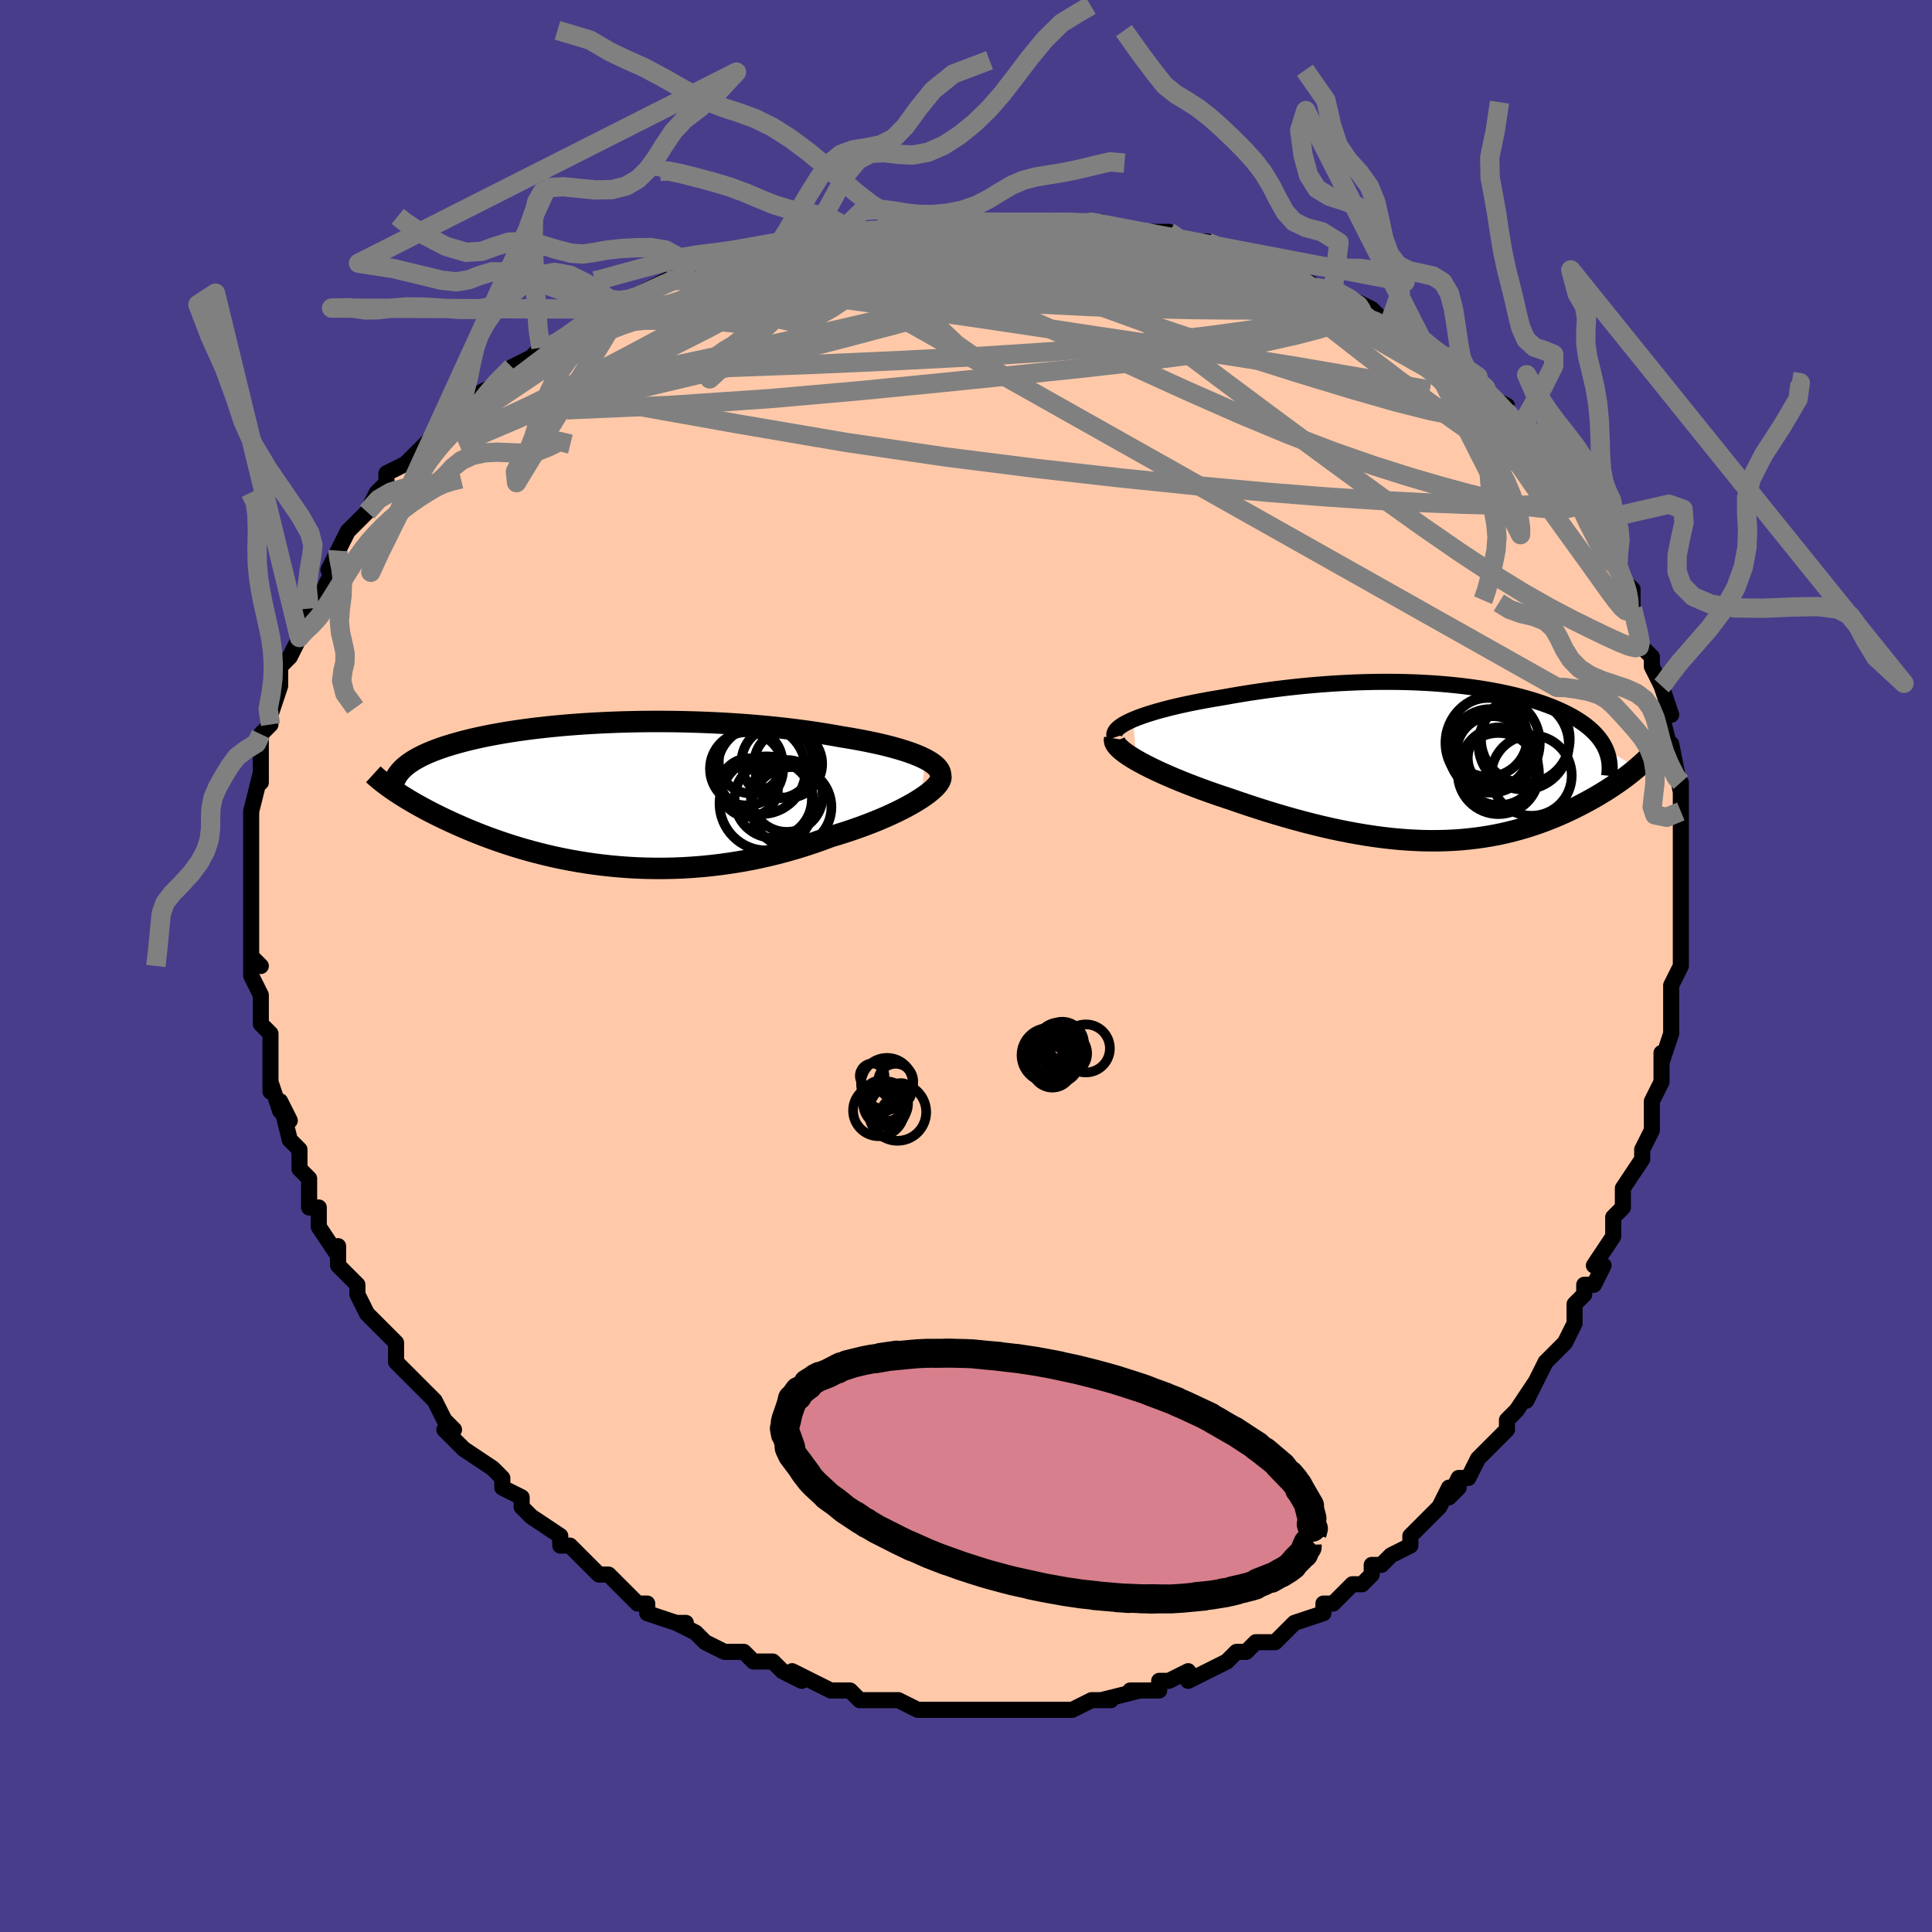 <svg viewBox="-100 -100 200 200" xmlns="http://www.w3.org/2000/svg" width="400" height="400" id="face-svg"><defs><clipPath id="leftEyeClipPath"><polyline points="32.93,-3.592,32.546,-3.779,32.127,-3.962,31.675,-4.14,31.191,-4.314,30.676,-4.483,30.133,-4.648,29.563,-4.808,28.967,-4.963,28.347,-5.113,27.704,-5.258,27.039,-5.397,26.355,-5.532,25.652,-5.662,24.932,-5.786,24.195,-5.905,23.345,-6.058,22.475,-6.204,21.585,-6.343,20.677,-6.474,19.754,-6.598,18.817,-6.714,17.867,-6.822,16.906,-6.922,15.936,-7.014,14.959,-7.098,13.976,-7.173,12.988,-7.24,11.998,-7.299,11.007,-7.35,10.016,-7.392,9.027,-7.427,8.041,-7.453,7.06,-7.472,6.085,-7.482,5.117,-7.485,4.158,-7.481,3.208,-7.469,2.27,-7.45,1.343,-7.424,0.429,-7.391,-0.47,-7.352,-1.355,-7.306,-2.224,-7.254,-3.077,-7.195,-3.912,-7.132,-4.73,-7.062,-5.528,-6.987,-6.308,-6.907,-7.068,-6.823,-7.808,-6.733,-8.528,-6.639,-9.227,-6.541,-9.905,-6.44,-10.562,-6.334,-11.198,-6.225,-11.812,-6.113,-12.406,-5.998,-12.978,-5.88,-13.53,-5.759,-14.061,-5.637,-14.572,-5.512,-15.063,-5.385,-15.534,-5.256,-15.986,-5.127,-16.419,-4.995,-16.835,-4.863,-17.234,-4.728,-17.615,-4.591,-17.98,-4.452,-18.328,-4.312,-18.659,-4.17,-18.974,-4.026,-19.272,-3.881,-19.555,-3.734,-19.821,-3.585,-20.071,-3.436,-20.306,-3.285,-20.526,-3.132,-20.731,-2.979,-22.056,-0.325,-21.778,-0.139,-21.488,0.051,-21.185,0.244,-20.87,0.439,-20.543,0.638,-20.203,0.839,-19.85,1.043,-19.483,1.249,-19.104,1.457,-18.712,1.668,-18.306,1.88,-17.887,2.094,-17.454,2.309,-17.008,2.526,-16.547,2.744,-16.071,2.965,-15.579,3.188,-15.07,3.412,-14.545,3.637,-14.003,3.862,-13.444,4.088,-12.868,4.313,-12.275,4.537,-11.663,4.759,-11.034,4.978,-10.388,5.195,-9.723,5.408,-9.041,5.616,-8.342,5.819,-7.625,6.016,-6.89,6.206,-6.139,6.389,-5.371,6.564,-4.586,6.729,-3.785,6.884,-2.969,7.029,-2.137,7.162,-1.29,7.283,-0.429,7.391,0.445,7.485,1.333,7.565,2.233,7.63,3.144,7.679,4.066,7.712,4.998,7.727,5.939,7.725,6.889,7.705,7.845,7.667,8.808,7.609,9.776,7.533,10.747,7.437,11.721,7.321,12.697,7.185,13.673,7.03,14.648,6.855,15.62,6.66,16.589,6.445,17.552,6.212,18.508,5.959,19.456,5.689,20.394,5.401,21.32,5.097,22.232,4.777,23.129,4.442,23.887,4.214,24.632,3.979,25.362,3.736,26.077,3.487,26.774,3.23,27.453,2.969,28.112,2.702,28.749,2.431,29.362,2.156,29.951,1.879,30.514,1.599,31.048,1.319,31.552,1.04,32.025,0.761,32.463,0.485"></polyline></clipPath><clipPath id="rightEyeClipPath"><polyline points="-32.012,-4.406,-31.573,-4.584,-31.099,-4.76,-30.593,-4.933,-30.057,-5.102,-29.493,-5.269,-28.903,-5.432,-28.29,-5.59,-27.655,-5.745,-26.999,-5.896,-26.325,-6.042,-25.635,-6.183,-24.93,-6.32,-24.211,-6.451,-23.481,-6.578,-22.739,-6.7,-21.821,-6.864,-20.894,-7.021,-19.962,-7.171,-19.025,-7.311,-18.086,-7.444,-17.146,-7.567,-16.206,-7.681,-15.267,-7.786,-14.331,-7.882,-13.4,-7.968,-12.473,-8.044,-11.552,-8.111,-10.638,-8.168,-9.732,-8.215,-8.834,-8.253,-7.946,-8.281,-7.067,-8.3,-6.199,-8.309,-5.343,-8.309,-4.497,-8.299,-3.665,-8.281,-2.845,-8.253,-2.038,-8.216,-1.244,-8.171,-0.465,-8.117,0.3,-8.055,1.049,-7.985,1.784,-7.907,2.504,-7.821,3.207,-7.727,3.895,-7.626,4.566,-7.518,5.221,-7.403,5.859,-7.281,6.481,-7.152,7.085,-7.017,7.671,-6.877,8.241,-6.73,8.792,-6.577,9.326,-6.419,9.842,-6.256,10.341,-6.088,10.821,-5.915,11.283,-5.738,11.727,-5.556,12.153,-5.37,12.561,-5.18,12.951,-4.986,13.322,-4.789,13.676,-4.588,14.013,-4.383,14.334,-4.175,14.639,-3.961,14.927,-3.744,15.199,-3.522,15.455,-3.296,15.694,-3.066,15.917,-2.831,16.123,-2.593,16.312,-2.35,16.485,-2.104,16.641,-1.854,16.781,-1.6,16.904,-1.342,20.16,0.597,19.889,0.825,19.607,1.054,19.314,1.286,19.009,1.519,18.692,1.755,18.365,1.991,18.025,2.228,17.675,2.466,17.313,2.705,16.94,2.944,16.555,3.182,16.16,3.42,15.753,3.656,15.335,3.892,14.905,4.126,14.461,4.362,14.004,4.596,13.533,4.83,13.049,5.062,12.55,5.291,12.039,5.516,11.513,5.737,10.974,5.953,10.421,6.164,9.854,6.367,9.274,6.563,8.679,6.752,8.071,6.931,7.449,7.1,6.813,7.259,6.163,7.407,5.499,7.544,4.821,7.667,4.13,7.778,3.424,7.875,2.705,7.958,1.972,8.027,1.226,8.08,0.465,8.117,-0.309,8.139,-1.096,8.144,-1.896,8.133,-2.71,8.104,-3.536,8.059,-4.375,7.997,-5.227,7.917,-6.09,7.82,-6.965,7.705,-7.851,7.574,-8.748,7.425,-9.655,7.26,-10.572,7.079,-11.498,6.881,-12.432,6.668,-13.373,6.439,-14.321,6.197,-15.274,5.94,-16.232,5.67,-17.192,5.388,-18.154,5.094,-19.117,4.789,-20.078,4.475,-21.035,4.153,-21.988,3.823,-22.749,3.572,-23.501,3.316,-24.242,3.055,-24.972,2.791,-25.688,2.523,-26.388,2.253,-27.071,1.98,-27.736,1.706,-28.38,1.43,-29.001,1.155,-29.597,0.88,-30.166,0.606,-30.705,0.335,-31.213,0.066,-31.687,-0.199"></polyline></clipPath><filter id="fuzzy"><feTurbulence id="turbulence" baseFrequency="0.05" numOctaves="3" type="noise" result="noise"></feTurbulence><feDisplacementMap in="SourceGraphic" in2="noise" scale="2"></feDisplacementMap></filter><linearGradient id="rainbowGradient" x1="0%" y1="0%" x2="100%" y2="0%"><stop offset="0%" style="stop-color: rgb(165, 42, 42);  stop-opacity: 1"></stop><stop offset="50%" style="stop-color: rgb(50, 205, 50);  stop-opacity: 1"></stop><stop offset="100%" style="stop-color: rgb(220, 20, 60);  stop-opacity: 1"></stop></linearGradient></defs><title>That&#39;s an ugly face</title><desc>CREATED BY XUAN TANG, MORE INFO AT TXSTC55.GITHUB.IO</desc><rect x="-100" y="-100" width="100%" height="100%" opacity="1" fill="rgb(72, 61, 139)"></rect><polyline id="faceContour" points="74,0,73,2,73,3,73,4,73,5,73,6,73,7,72,10,72,9,72,12,71,14,71,15,71,16,71,16,71,17,70,19,70,19,70,20,68,23,68,25,68,25,67,26,67,27,67,28,65,31,66,31,65,33,64,33,64,34,63,35,63,36,63,37,62,39,61,40,61,40,60,41,58,45,59,43,57,46,57,46,56,47,56,48,55,49,54,50,53,51,52,53,51,53,50,55,51,54,50,54,49,56,49,56,47,58,47,58,46,59,46,60,44,61,43,62,42,62,42,63,41,64,40,64,39,65,38,66,37,66,37,67,34,68,33,69,33,69,32,70,31,70,30,70,29,71,28,71,27,72,27,72,25,73,23,74,23,73,21,74,20,74,20,75,18,75,17,75,18,75,14,76,15,76,14,76,13,76,13,76,11,77,9,77,9,77,7,77,7,77,5,77,4,77,3,77,3,77,1,77,0,77,-1,77,-3,77,-3,77,-4,77,-5,77,-7,76,-9,76,-8,76,-11,76,-10,76,-11,76,-12,75,-14,75,-14,75,-16,74,-18,73,-17,74,-19,73,-20,72,-21,72,-22,72,-23,71,-25,71,-25,71,-27,70,-27,70,-28,69,-30,68,-29,68,-30,68,-33,67,-33,66,-33,66,-34,66,-35,65,-37,63,-38,63,-38,63,-39,62,-40,61,-41,60,-42,60,-42,59,-45,57,-45,57,-45,57,-46,56,-46,55,-48,54,-48,53,-49,52,-49,52,-52,50,-52,50,-54,48,-53,48,-54,47,-55,45,-55,45,-56,44,-58,42,-58,42,-59,41,-59,40,-59,39,-61,37,-61,37,-61,37,-62,36,-63,34,-63,33,-65,31,-65,31,-65,29,-65,30,-67,27,-67,25,-67,25,-68,25,-68,23,-68,22,-69,21,-69,20,-69,19,-70,18,-71,14,-70,16,-71,15,-72,12,-72,13,-72,9,-72,8,-72,7,-72,7,-73,6,-73,5,-73,3,-73,3,-74,1,-74,-1,-73,0,-74,-1,-74,-5,-74,-6,-74,-6,-74,-6,-74,-8,-74,-9,-74,-11,-74,-12,-74,-13,-74,-14,-74,-16,-74,-15,-74,-16,-73,-20,-73,-19,-73,-22,-73,-21,-73,-23,-73,-24,-72,-25,-72,-25,-72,-26,-71,-29,-71,-30,-71,-31,-70,-32,-69,-34,-69,-34,-69,-34,-68,-37,-68,-36,-68,-37,-67,-38,-65,-42,-66,-41,-65,-43,-65,-43,-65,-43,-64,-45,-63,-46,-63,-46,-62,-47,-61,-49,-60,-50,-60,-51,-58,-52,-58,-52,-57,-53,-57,-53,-56,-54,-54,-56,-53,-57,-52,-58,-53,-57,-50,-59,-51,-59,-49,-60,-47,-62,-47,-62,-47,-62,-45,-63,-44,-64,-43,-64,-43,-64,-40,-66,-40,-66,-38,-68,-37,-68,-37,-68,-37,-68,-36,-69,-35,-69,-31,-71,-31,-71,-31,-71,-28,-72,-28,-72,-27,-72,-27,-72,-23,-73,-24,-73,-22,-74,-19,-74,-19,-74,-19,-74,-18,-75,-13,-76,-13,-76,-12,-76,-13,-76,-10,-76,-8,-76,-5,-77,-7,-76,-6,-77,-2,-77,-3,-77,2,-77,3,-77,3,-77,3,-77,5,-77,6,-77,8,-77,9,-77,10,-77,14,-77,13,-77,15,-76,17,-76,17,-76,18,-76,20,-76,21,-76,21,-75,25,-75,24,-75,26,-74,28,-74,29,-73,28,-74,32,-73,32,-73,32,-72,33,-72,37,-70,38,-70,38,-70,38,-70,40,-69,42,-68,43,-67,43,-67,44,-67,46,-65,46,-66,47,-65,49,-63,50,-63,51,-62,51,-62,53,-61,53,-61,54,-59,56,-58,56,-58,55,-58,57,-56,57,-56,58,-56,59,-54,61,-52,62,-51,62,-51,63,-49,63,-49,64,-47,65,-46,65,-46,65,-46,66,-45,66,-43,67,-42,67,-42,68,-40,69,-39,69,-39,69,-37,70,-33,70,-33,71,-32,71,-31,71,-31,72,-29,72,-29,72,-29,73,-26,72,-26,73,-22,73,-23,73,-23,74,-18,74,-19,74,-17,74,-16,74,-15,74,-16,74,-14,74,-13,74,-11,74,-10,74,-8,74,-6,74,-5,74,-2,74,-4,74,-1,74,0,73,2" fill="#ffc9a9" stroke="black" stroke-width="1.667" stroke-linejoin="round" filter="url(#fuzzy)"></polyline><g transform="translate(49.317 -21.108)"><polyline id="rightCountour" points="-32.012,-4.406,-31.573,-4.584,-31.099,-4.76,-30.593,-4.933,-30.057,-5.102,-29.493,-5.269,-28.903,-5.432,-28.29,-5.59,-27.655,-5.745,-26.999,-5.896,-26.325,-6.042,-25.635,-6.183,-24.93,-6.32,-24.211,-6.451,-23.481,-6.578,-22.739,-6.7,-21.821,-6.864,-20.894,-7.021,-19.962,-7.171,-19.025,-7.311,-18.086,-7.444,-17.146,-7.567,-16.206,-7.681,-15.267,-7.786,-14.331,-7.882,-13.4,-7.968,-12.473,-8.044,-11.552,-8.111,-10.638,-8.168,-9.732,-8.215,-8.834,-8.253,-7.946,-8.281,-7.067,-8.3,-6.199,-8.309,-5.343,-8.309,-4.497,-8.299,-3.665,-8.281,-2.845,-8.253,-2.038,-8.216,-1.244,-8.171,-0.465,-8.117,0.3,-8.055,1.049,-7.985,1.784,-7.907,2.504,-7.821,3.207,-7.727,3.895,-7.626,4.566,-7.518,5.221,-7.403,5.859,-7.281,6.481,-7.152,7.085,-7.017,7.671,-6.877,8.241,-6.73,8.792,-6.577,9.326,-6.419,9.842,-6.256,10.341,-6.088,10.821,-5.915,11.283,-5.738,11.727,-5.556,12.153,-5.37,12.561,-5.18,12.951,-4.986,13.322,-4.789,13.676,-4.588,14.013,-4.383,14.334,-4.175,14.639,-3.961,14.927,-3.744,15.199,-3.522,15.455,-3.296,15.694,-3.066,15.917,-2.831,16.123,-2.593,16.312,-2.35,16.485,-2.104,16.641,-1.854,16.781,-1.6,16.904,-1.342,20.16,0.597,19.889,0.825,19.607,1.054,19.314,1.286,19.009,1.519,18.692,1.755,18.365,1.991,18.025,2.228,17.675,2.466,17.313,2.705,16.94,2.944,16.555,3.182,16.16,3.42,15.753,3.656,15.335,3.892,14.905,4.126,14.461,4.362,14.004,4.596,13.533,4.83,13.049,5.062,12.55,5.291,12.039,5.516,11.513,5.737,10.974,5.953,10.421,6.164,9.854,6.367,9.274,6.563,8.679,6.752,8.071,6.931,7.449,7.1,6.813,7.259,6.163,7.407,5.499,7.544,4.821,7.667,4.13,7.778,3.424,7.875,2.705,7.958,1.972,8.027,1.226,8.08,0.465,8.117,-0.309,8.139,-1.096,8.144,-1.896,8.133,-2.71,8.104,-3.536,8.059,-4.375,7.997,-5.227,7.917,-6.09,7.82,-6.965,7.705,-7.851,7.574,-8.748,7.425,-9.655,7.26,-10.572,7.079,-11.498,6.881,-12.432,6.668,-13.373,6.439,-14.321,6.197,-15.274,5.94,-16.232,5.67,-17.192,5.388,-18.154,5.094,-19.117,4.789,-20.078,4.475,-21.035,4.153,-21.988,3.823,-22.749,3.572,-23.501,3.316,-24.242,3.055,-24.972,2.791,-25.688,2.523,-26.388,2.253,-27.071,1.98,-27.736,1.706,-28.38,1.43,-29.001,1.155,-29.597,0.88,-30.166,0.606,-30.705,0.335,-31.213,0.066,-31.687,-0.199" fill="white" stroke="white" stroke-width="0" stroke-linejoin="round" filter="url(#fuzzy)"></polyline></g><g transform="translate(-37.138 -17.83)"><polyline id="leftCountour" points="32.93,-3.592,32.546,-3.779,32.127,-3.962,31.675,-4.14,31.191,-4.314,30.676,-4.483,30.133,-4.648,29.563,-4.808,28.967,-4.963,28.347,-5.113,27.704,-5.258,27.039,-5.397,26.355,-5.532,25.652,-5.662,24.932,-5.786,24.195,-5.905,23.345,-6.058,22.475,-6.204,21.585,-6.343,20.677,-6.474,19.754,-6.598,18.817,-6.714,17.867,-6.822,16.906,-6.922,15.936,-7.014,14.959,-7.098,13.976,-7.173,12.988,-7.24,11.998,-7.299,11.007,-7.35,10.016,-7.392,9.027,-7.427,8.041,-7.453,7.06,-7.472,6.085,-7.482,5.117,-7.485,4.158,-7.481,3.208,-7.469,2.27,-7.45,1.343,-7.424,0.429,-7.391,-0.47,-7.352,-1.355,-7.306,-2.224,-7.254,-3.077,-7.195,-3.912,-7.132,-4.73,-7.062,-5.528,-6.987,-6.308,-6.907,-7.068,-6.823,-7.808,-6.733,-8.528,-6.639,-9.227,-6.541,-9.905,-6.44,-10.562,-6.334,-11.198,-6.225,-11.812,-6.113,-12.406,-5.998,-12.978,-5.88,-13.53,-5.759,-14.061,-5.637,-14.572,-5.512,-15.063,-5.385,-15.534,-5.256,-15.986,-5.127,-16.419,-4.995,-16.835,-4.863,-17.234,-4.728,-17.615,-4.591,-17.98,-4.452,-18.328,-4.312,-18.659,-4.17,-18.974,-4.026,-19.272,-3.881,-19.555,-3.734,-19.821,-3.585,-20.071,-3.436,-20.306,-3.285,-20.526,-3.132,-20.731,-2.979,-22.056,-0.325,-21.778,-0.139,-21.488,0.051,-21.185,0.244,-20.87,0.439,-20.543,0.638,-20.203,0.839,-19.85,1.043,-19.483,1.249,-19.104,1.457,-18.712,1.668,-18.306,1.88,-17.887,2.094,-17.454,2.309,-17.008,2.526,-16.547,2.744,-16.071,2.965,-15.579,3.188,-15.07,3.412,-14.545,3.637,-14.003,3.862,-13.444,4.088,-12.868,4.313,-12.275,4.537,-11.663,4.759,-11.034,4.978,-10.388,5.195,-9.723,5.408,-9.041,5.616,-8.342,5.819,-7.625,6.016,-6.89,6.206,-6.139,6.389,-5.371,6.564,-4.586,6.729,-3.785,6.884,-2.969,7.029,-2.137,7.162,-1.29,7.283,-0.429,7.391,0.445,7.485,1.333,7.565,2.233,7.63,3.144,7.679,4.066,7.712,4.998,7.727,5.939,7.725,6.889,7.705,7.845,7.667,8.808,7.609,9.776,7.533,10.747,7.437,11.721,7.321,12.697,7.185,13.673,7.03,14.648,6.855,15.62,6.66,16.589,6.445,17.552,6.212,18.508,5.959,19.456,5.689,20.394,5.401,21.32,5.097,22.232,4.777,23.129,4.442,23.887,4.214,24.632,3.979,25.362,3.736,26.077,3.487,26.774,3.23,27.453,2.969,28.112,2.702,28.749,2.431,29.362,2.156,29.951,1.879,30.514,1.599,31.048,1.319,31.552,1.04,32.025,0.761,32.463,0.485" fill="white" stroke="white" stroke-width="0" stroke-linejoin="round" filter="url(#fuzzy)"></polyline></g><g transform="translate(49.317 -21.108)"><polyline id="rightUpper" points="-33.902,-2.56,-33.962,-2.744,-33.958,-2.928,-33.894,-3.114,-33.772,-3.301,-33.596,-3.487,-33.37,-3.673,-33.095,-3.858,-32.776,-4.042,-32.414,-4.225,-32.012,-4.406,-31.573,-4.584,-31.099,-4.76,-30.593,-4.933,-30.057,-5.102,-29.493,-5.269,-28.903,-5.432,-28.29,-5.59,-27.655,-5.745,-26.999,-5.896,-26.325,-6.042,-25.635,-6.183,-24.93,-6.32,-24.211,-6.451,-23.481,-6.578,-22.739,-6.7,-21.821,-6.864,-20.894,-7.021,-19.962,-7.171,-19.025,-7.311,-18.086,-7.444,-17.146,-7.567,-16.206,-7.681,-15.267,-7.786,-14.331,-7.882,-13.4,-7.968,-12.473,-8.044,-11.552,-8.111,-10.638,-8.168,-9.732,-8.215,-8.834,-8.253,-7.946,-8.281,-7.067,-8.3,-6.199,-8.309,-5.343,-8.309,-4.497,-8.299,-3.665,-8.281,-2.845,-8.253,-2.038,-8.216,-1.244,-8.171,-0.465,-8.117,0.3,-8.055,1.049,-7.985,1.784,-7.907,2.504,-7.821,3.207,-7.727,3.895,-7.626,4.566,-7.518,5.221,-7.403,5.859,-7.281,6.481,-7.152,7.085,-7.017,7.671,-6.877,8.241,-6.73,8.792,-6.577,9.326,-6.419,9.842,-6.256,10.341,-6.088,10.821,-5.915,11.283,-5.738,11.727,-5.556,12.153,-5.37,12.561,-5.18,12.951,-4.986,13.322,-4.789,13.676,-4.588,14.013,-4.383,14.334,-4.175,14.639,-3.961,14.927,-3.744,15.199,-3.522,15.455,-3.296,15.694,-3.066,15.917,-2.831,16.123,-2.593,16.312,-2.35,16.485,-2.104,16.641,-1.854,16.781,-1.6,16.904,-1.342,17.011,-1.081,17.101,-0.816,17.176,-0.547,17.234,-0.275,17.277,0,17.305,0.279,17.317,0.561,17.314,0.846,17.296,1.134,17.265,1.425" fill="none" stroke="black" stroke-width="1.667" stroke-linejoin="round" filter="url(#fuzzy)"></polyline><polyline id="rightLower" points="-33.918,-2.443,-33.947,-2.267,-33.911,-2.077,-33.813,-1.875,-33.658,-1.662,-33.447,-1.438,-33.186,-1.205,-32.876,-0.964,-32.521,-0.715,-32.124,-0.46,-31.687,-0.199,-31.213,0.066,-30.705,0.335,-30.166,0.606,-29.597,0.88,-29.001,1.155,-28.38,1.43,-27.736,1.706,-27.071,1.98,-26.388,2.253,-25.688,2.523,-24.972,2.791,-24.242,3.055,-23.501,3.316,-22.749,3.572,-21.988,3.823,-21.035,4.153,-20.078,4.475,-19.117,4.789,-18.154,5.094,-17.192,5.388,-16.232,5.67,-15.274,5.94,-14.321,6.197,-13.373,6.439,-12.432,6.668,-11.498,6.881,-10.572,7.079,-9.655,7.26,-8.748,7.425,-7.851,7.574,-6.965,7.705,-6.09,7.82,-5.227,7.917,-4.375,7.997,-3.536,8.059,-2.71,8.104,-1.896,8.133,-1.096,8.144,-0.309,8.139,0.465,8.117,1.226,8.08,1.972,8.027,2.705,7.958,3.424,7.875,4.13,7.778,4.821,7.667,5.499,7.544,6.163,7.407,6.813,7.259,7.449,7.1,8.071,6.931,8.679,6.752,9.274,6.563,9.854,6.367,10.421,6.164,10.974,5.953,11.513,5.737,12.039,5.516,12.55,5.291,13.049,5.062,13.533,4.83,14.004,4.596,14.461,4.362,14.905,4.126,15.335,3.892,15.753,3.656,16.16,3.42,16.555,3.182,16.94,2.944,17.313,2.705,17.675,2.466,18.025,2.228,18.365,1.991,18.692,1.755,19.009,1.519,19.314,1.286,19.607,1.054,19.889,0.825,20.16,0.597,20.419,0.372,20.667,0.15,20.904,-0.07,21.13,-0.287,21.345,-0.5,21.549,-0.711,21.742,-0.919,21.925,-1.123,22.098,-1.325,22.261,-1.523" fill="none" stroke="black" stroke-width="2.222" stroke-linejoin="round" filter="url(#fuzzy)"></polyline><!--[--><circle r="4.595" cx="8.587" cy="-2.392" stroke="black" fill="none" stroke-width="1" filter="url(#fuzzy)" clip-path="url(#rightEyeClipPath)"></circle><circle r="3.733" cx="5.19" cy="-1.021" stroke="black" fill="none" stroke-width="1" filter="url(#fuzzy)" clip-path="url(#rightEyeClipPath)"></circle><circle r="4.332" cx="4.991" cy="-1.16" stroke="black" fill="none" stroke-width="1" filter="url(#fuzzy)" clip-path="url(#rightEyeClipPath)"></circle><circle r="4.882" cx="5.199" cy="-1.99" stroke="black" fill="none" stroke-width="1" filter="url(#fuzzy)" clip-path="url(#rightEyeClipPath)"></circle><circle r="3.167" cx="5.795" cy="-0.423" stroke="black" fill="none" stroke-width="1" filter="url(#fuzzy)" clip-path="url(#rightEyeClipPath)"></circle><circle r="4.01" cx="5.888" cy="0.454" stroke="black" fill="none" stroke-width="1" filter="url(#fuzzy)" clip-path="url(#rightEyeClipPath)"></circle><circle r="4.08" cx="4.721" cy="-2.564" stroke="black" fill="none" stroke-width="1" filter="url(#fuzzy)" clip-path="url(#rightEyeClipPath)"></circle><circle r="4.203" cx="5.795" cy="1.183" stroke="black" fill="none" stroke-width="1" filter="url(#fuzzy)" clip-path="url(#rightEyeClipPath)"></circle><circle r="4.166" cx="9.222" cy="1.391" stroke="black" fill="none" stroke-width="1" filter="url(#fuzzy)" clip-path="url(#rightEyeClipPath)"></circle><circle r="4.678" cx="8.411" cy="-1.833" stroke="black" fill="none" stroke-width="1" filter="url(#fuzzy)" clip-path="url(#rightEyeClipPath)"></circle><!--]--></g><g transform="translate(-37.138 -17.83)"><polyline id="leftUpper" points="34.422,-1.53,34.494,-1.749,34.511,-1.966,34.476,-2.18,34.39,-2.392,34.256,-2.6,34.076,-2.806,33.851,-3.008,33.584,-3.207,33.276,-3.401,32.93,-3.592,32.546,-3.779,32.127,-3.962,31.675,-4.14,31.191,-4.314,30.676,-4.483,30.133,-4.648,29.563,-4.808,28.967,-4.963,28.347,-5.113,27.704,-5.258,27.039,-5.397,26.355,-5.532,25.652,-5.662,24.932,-5.786,24.195,-5.905,23.345,-6.058,22.475,-6.204,21.585,-6.343,20.677,-6.474,19.754,-6.598,18.817,-6.714,17.867,-6.822,16.906,-6.922,15.936,-7.014,14.959,-7.098,13.976,-7.173,12.988,-7.24,11.998,-7.299,11.007,-7.35,10.016,-7.392,9.027,-7.427,8.041,-7.453,7.06,-7.472,6.085,-7.482,5.117,-7.485,4.158,-7.481,3.208,-7.469,2.27,-7.45,1.343,-7.424,0.429,-7.391,-0.47,-7.352,-1.355,-7.306,-2.224,-7.254,-3.077,-7.195,-3.912,-7.132,-4.73,-7.062,-5.528,-6.987,-6.308,-6.907,-7.068,-6.823,-7.808,-6.733,-8.528,-6.639,-9.227,-6.541,-9.905,-6.44,-10.562,-6.334,-11.198,-6.225,-11.812,-6.113,-12.406,-5.998,-12.978,-5.88,-13.53,-5.759,-14.061,-5.637,-14.572,-5.512,-15.063,-5.385,-15.534,-5.256,-15.986,-5.127,-16.419,-4.995,-16.835,-4.863,-17.234,-4.728,-17.615,-4.591,-17.98,-4.452,-18.328,-4.312,-18.659,-4.17,-18.974,-4.026,-19.272,-3.881,-19.555,-3.734,-19.821,-3.585,-20.071,-3.436,-20.306,-3.285,-20.526,-3.132,-20.731,-2.979,-20.92,-2.824,-21.095,-2.668,-21.256,-2.511,-21.403,-2.353,-21.536,-2.195,-21.656,-2.035,-21.762,-1.874,-21.856,-1.713,-21.937,-1.551,-22.007,-1.388" fill="none" stroke="black" stroke-width="2.222" stroke-linejoin="round" filter="url(#fuzzy)"></polyline><polyline id="leftLower" points="34.525,-1.868,34.543,-1.688,34.505,-1.492,34.413,-1.281,34.27,-1.056,34.077,-0.82,33.839,-0.574,33.556,-0.319,33.231,-0.056,32.866,0.212,32.463,0.485,32.025,0.761,31.552,1.04,31.048,1.319,30.514,1.599,29.951,1.879,29.362,2.156,28.749,2.431,28.112,2.702,27.453,2.969,26.774,3.23,26.077,3.487,25.362,3.736,24.632,3.979,23.887,4.214,23.129,4.442,22.232,4.777,21.32,5.097,20.394,5.401,19.456,5.689,18.508,5.959,17.552,6.212,16.589,6.445,15.62,6.66,14.648,6.855,13.673,7.03,12.697,7.185,11.721,7.321,10.747,7.437,9.776,7.533,8.808,7.609,7.845,7.667,6.889,7.705,5.939,7.725,4.998,7.727,4.066,7.712,3.144,7.679,2.233,7.63,1.333,7.565,0.445,7.485,-0.429,7.391,-1.29,7.283,-2.137,7.162,-2.969,7.029,-3.785,6.884,-4.586,6.729,-5.371,6.564,-6.139,6.389,-6.89,6.206,-7.625,6.016,-8.342,5.819,-9.041,5.616,-9.723,5.408,-10.388,5.195,-11.034,4.978,-11.663,4.759,-12.275,4.537,-12.868,4.313,-13.444,4.088,-14.003,3.862,-14.545,3.637,-15.07,3.412,-15.579,3.188,-16.071,2.965,-16.547,2.744,-17.008,2.526,-17.454,2.309,-17.887,2.094,-18.306,1.88,-18.712,1.668,-19.104,1.457,-19.483,1.249,-19.85,1.043,-20.203,0.839,-20.543,0.638,-20.87,0.439,-21.185,0.244,-21.488,0.051,-21.778,-0.139,-22.056,-0.325,-22.322,-0.509,-22.577,-0.689,-22.819,-0.866,-23.051,-1.04,-23.271,-1.21,-23.481,-1.378,-23.68,-1.542,-23.869,-1.703,-24.047,-1.861,-24.216,-2.015" fill="none" stroke="black" stroke-width="2.222" stroke-linejoin="round" filter="url(#fuzzy)"></polyline><!--[--><circle r="3.72" cx="18.583" cy="0.225" stroke="black" fill="none" stroke-width="1" filter="url(#fuzzy)" clip-path="url(#leftEyeClipPath)"></circle><circle r="4.869" cx="16.492" cy="0.999" stroke="black" fill="none" stroke-width="1" filter="url(#fuzzy)" clip-path="url(#leftEyeClipPath)"></circle><circle r="3.288" cx="14.834" cy="-3.327" stroke="black" fill="none" stroke-width="1" filter="url(#fuzzy)" clip-path="url(#leftEyeClipPath)"></circle><circle r="4.599" cx="15.944" cy="-2.492" stroke="black" fill="none" stroke-width="1" filter="url(#fuzzy)" clip-path="url(#leftEyeClipPath)"></circle><circle r="3.021" cx="14.661" cy="-0.647" stroke="black" fill="none" stroke-width="1" filter="url(#fuzzy)" clip-path="url(#leftEyeClipPath)"></circle><circle r="3.525" cx="18.726" cy="-3.098" stroke="black" fill="none" stroke-width="1" filter="url(#fuzzy)" clip-path="url(#leftEyeClipPath)"></circle><circle r="4.001" cx="17.182" cy="0.571" stroke="black" fill="none" stroke-width="1" filter="url(#fuzzy)" clip-path="url(#leftEyeClipPath)"></circle><circle r="3.731" cx="17.625" cy="-3.256" stroke="black" fill="none" stroke-width="1" filter="url(#fuzzy)" clip-path="url(#leftEyeClipPath)"></circle><circle r="3.789" cx="14.422" cy="-2.584" stroke="black" fill="none" stroke-width="1" filter="url(#fuzzy)" clip-path="url(#leftEyeClipPath)"></circle><circle r="4.142" cx="19.065" cy="1.379" stroke="black" fill="none" stroke-width="1" filter="url(#fuzzy)" clip-path="url(#leftEyeClipPath)"></circle><!--]--></g><g id="hairs"><!--[--><polyline points="-12,-76,-11.702,-76.014,-10.197,-76.095,-8.592,-76.233,-7.28,-76.382,-6.249,-76.515,-5.376,-76.619,-4.598,-76.685,-3.974,-76.701,-3.646,-76.655,-3.775,-76.535,-4.468,-76.33,-5.722,-76.039,-7.457,-75.676,-9.618,-75.268,-12.28,-74.824,-15.605,-74.304,-19.491,-73.649" fill="none" stroke="rgb(128, 128, 128)" stroke-width="2" stroke-linejoin="round" filter="url(#fuzzy)"></polyline><polyline points="-8,-76,-6.515,-76.443,-5.855,-76.575,-4.94,-76.694,-3.766,-76.784,-2.582,-76.813,-1.622,-76.779,-1.024,-76.692,-0.829,-76.561,-1.004,-76.389,-1.501,-76.172,-2.293,-75.903,-3.388,-75.582,-4.82,-75.207,-6.636,-74.775,-8.898,-74.279,-11.673,-73.7,-15.024,-73.023,-19.024,-72.227,-23.812,-71.271,-29.588,-70.101" fill="none" stroke="rgb(128, 128, 128)" stroke-width="2" stroke-linejoin="round" filter="url(#fuzzy)"></polyline><polyline points="13,-77,14.678,-76.367,15.74,-76.094,16.365,-75.931,16.719,-75.752,16.85,-75.495,16.749,-75.142,16.383,-74.701,15.711,-74.184,14.681,-73.601,13.242,-72.954,11.353,-72.247,8.986,-71.482,6.13,-70.659,2.783,-69.769,-1.051,-68.8,-5.369,-67.745,-10.174,-66.6,-15.504,-65.368,-21.447,-64.043,-28.102,-62.607,-35.486,-61.044,-43.561,-59.304" fill="none" stroke="rgb(128, 128, 128)" stroke-width="2" stroke-linejoin="round" filter="url(#fuzzy)"></polyline><polyline points="28,-74,30.647,-73.184,32.258,-72.292,33.911,-71.167,35.929,-69.838,38.203,-68.398,40.534,-66.913,42.829,-65.386,45.1,-63.794,47.379,-62.139,49.649,-60.474,51.844,-58.881,53.903,-57.417,55.795,-56.1,57.459,-54.947,58.672,-54.114" fill="none" stroke="rgb(128, 128, 128)" stroke-width="2" stroke-linejoin="round" filter="url(#fuzzy)"></polyline><polyline points="-43,-64,-40.737,-65.369,-38.723,-66.287,-36.531,-66.974,-34.116,-67.464,-31.409,-67.835,-28.305,-68.183,-24.738,-68.569,-20.733,-69.002,-16.394,-69.456,-11.844,-69.893,-7.17,-70.282,-2.414,-70.606,2.398,-70.873,7.219,-71.123,11.98,-71.424,16.66,-71.83,21.385,-72.323,26.443,-72.789" fill="none" stroke="rgb(128, 128, 128)" stroke-width="2" stroke-linejoin="round" filter="url(#fuzzy)"></polyline><polyline points="-40,-66,-39.263,-66.487,-37.85,-67.136,-36.251,-67.588,-34.457,-67.92,-32.331,-68.252,-29.794,-68.641,-26.874,-69.075,-23.668,-69.512,-20.283,-69.913,-16.795,-70.258,-13.242,-70.548,-9.635,-70.8,-5.967,-71.032,-2.237,-71.261,1.533,-71.5,5.291,-71.761,8.969,-72.052,12.52,-72.377,15.944,-72.725,19.266,-73.074,22.459,-73.378,25.479,-73.512" fill="none" stroke="rgb(128, 128, 128)" stroke-width="2" stroke-linejoin="round" filter="url(#fuzzy)"></polyline><polyline points="64,-47,64.649,-46.333,65.037,-45.853,65.408,-45.234,65.81,-44.437,66.217,-43.582,66.596,-42.808,66.915,-42.203,67.139,-41.795,67.223,-41.583,67.126,-41.577,66.816,-41.84,66.274,-42.509,65.498,-43.76,64.496,-45.695,63.283,-48.244" fill="none" stroke="rgb(128, 128, 128)" stroke-width="2" stroke-linejoin="round" filter="url(#fuzzy)"></polyline><polyline points="-19,-74,-18.406,-74.317,-16.901,-74.876,-15.305,-75.341,-14.018,-75.627,-13.024,-75.767,-12.188,-75.817,-11.449,-75.821,-10.832,-75.8,-10.393,-75.752,-10.167,-75.666,-10.163,-75.521,-10.393,-75.295,-10.896,-74.972,-11.736,-74.543,-12.97,-74.011,-14.615,-73.39,-16.646,-72.695,-19.025,-71.927,-21.757,-71.057,-24.915,-70.028,-28.613,-68.772,-32.935,-67.256,-37.868,-65.543" fill="none" stroke="rgb(128, 128, 128)" stroke-width="2" stroke-linejoin="round" filter="url(#fuzzy)"></polyline><polyline points="38,-70,38.413,-69.683,38.97,-69.033,39.031,-68.344,38.386,-67.736,37.054,-67.218,35.095,-66.753,32.528,-66.297,29.326,-65.815,25.43,-65.285,20.774,-64.715,15.296,-64.139,8.951,-63.601,1.717,-63.126,-6.417,-62.701,-15.451,-62.296,-25.338,-61.931,-35.908,-61.758" fill="none" stroke="rgb(128, 128, 128)" stroke-width="2" stroke-linejoin="round" filter="url(#fuzzy)"></polyline><polyline points="69,-37,69.6,-34.515,69.792,-33.478,69.69,-33.043,69.302,-32.947,68.628,-33.11,67.653,-33.501,66.357,-34.095,64.721,-34.879,62.732,-35.864,60.389,-37.095,57.687,-38.63,54.614,-40.521,51.144,-42.806,47.232,-45.511,42.826,-48.657,37.872,-52.266,32.342,-56.344,26.246,-60.885,19.627,-65.866,12.507,-71.244" fill="none" stroke="rgb(128, 128, 128)" stroke-width="2" stroke-linejoin="round" filter="url(#fuzzy)"></polyline><polyline points="57,-56,57.366,-55.798,58.235,-54.999,59.336,-53.792,60.44,-52.498,61.407,-51.297,62.193,-50.239,62.814,-49.323,63.294,-48.568,63.636,-48.019,63.824,-47.726,63.833,-47.717,63.632,-47.995,63.18,-48.565,62.427,-49.47,61.339,-50.775,59.95,-52.455,58.413,-54.276" fill="none" stroke="rgb(128, 128, 128)" stroke-width="2" stroke-linejoin="round" filter="url(#fuzzy)"></polyline><polyline points="-12,-76,-11.637,-76.01,-9.947,-76.086,-8.041,-76.219,-6.289,-76.368,-4.656,-76.512,-3.01,-76.644,-1.304,-76.76,0.389,-76.853,1.933,-76.919,3.2,-76.961,4.127,-76.984,4.727,-76.994,5.055,-76.998,5.164,-77,5.067,-77,4.7,-77,3.896,-77,2.382,-77,0.025,-77" fill="none" stroke="rgb(128, 128, 128)" stroke-width="2" stroke-linejoin="round" filter="url(#fuzzy)"></polyline><polyline points="32,-72,33.52,-71.527,34.895,-70.898,35.457,-70.48,35.293,-70.2,34.603,-69.929,33.475,-69.623,31.871,-69.311,29.706,-69.048,26.905,-68.869,23.424,-68.771,19.249,-68.738,14.371,-68.758,8.787,-68.839,2.488,-69.013,-4.58,-69.316,-12.545,-69.748,-21.516,-70.274" fill="none" stroke="rgb(128, 128, 128)" stroke-width="2" stroke-linejoin="round" filter="url(#fuzzy)"></polyline><polyline points="21,-76,22.075,-75.264,23.849,-74.625,25.748,-73.849,27.77,-72.911,29.91,-71.852,32.14,-70.706,34.44,-69.485,36.797,-68.187,39.201,-66.816,41.638,-65.395,44.075,-63.976,46.431,-62.636,48.584,-61.458,50.438,-60.477,52.006,-59.632,53.396,-58.802,54.59,-58.039" fill="none" stroke="rgb(128, 128, 128)" stroke-width="2" stroke-linejoin="round" filter="url(#fuzzy)"></polyline><polyline points="-43,-64,-42.166,-64.545,-40.749,-65.486,-39.324,-66.424,-38.021,-67.233,-36.855,-67.894,-35.772,-68.456,-34.697,-68.982,-33.584,-69.509,-32.449,-70.036,-31.361,-70.53,-30.41,-70.953,-29.667,-71.275,-29.178,-71.478,-28.969,-71.554,-29.064,-71.494,-29.502,-71.288,-30.345,-70.917,-31.644,-70.362,-33.346,-69.629,-35.212,-68.782" fill="none" stroke="rgb(128, 128, 128)" stroke-width="2" stroke-linejoin="round" filter="url(#fuzzy)"></polyline><polyline points="9,-77,10.534,-76.987,12.055,-76.89,13.176,-76.697,13.964,-76.481,14.449,-76.304,14.633,-76.177,14.516,-76.077,14.082,-75.97,13.286,-75.837,12.067,-75.68,10.375,-75.517,8.179,-75.365,5.437,-75.229,2.04,-75.088,-2.2,-74.899,-7.392,-74.605,-13.235,-74.215" fill="none" stroke="rgb(128, 128, 128)" stroke-width="2" stroke-linejoin="round" filter="url(#fuzzy)"></polyline><polyline points="-38,-68,-37.374,-68.005,-37.019,-68.086,-36.573,-68.296,-35.924,-68.605,-35.171,-68.929,-34.501,-69.169,-34.078,-69.24,-33.995,-69.09,-34.29,-68.696,-34.968,-68.055,-36.022,-67.187,-37.437,-66.117,-39.22,-64.86,-41.423,-63.377,-44.162,-61.559,-47.609,-59.241,-51.931,-56.317" fill="none" stroke="rgb(128, 128, 128)" stroke-width="2" stroke-linejoin="round" filter="url(#fuzzy)"></polyline><polyline points="-8,-76,-6.317,-76.374,-5.071,-76.311,-3.187,-76.134,-0.649,-75.849,2.309,-75.438,5.458,-74.908,8.651,-74.278,11.847,-73.572,15.079,-72.814,18.394,-72.026,21.811,-71.226,25.303,-70.417,28.822,-69.593,32.301,-68.746,35.658,-67.885,38.783,-67.063,41.557,-66.393,43.919,-66.041" fill="none" stroke="rgb(128, 128, 128)" stroke-width="2" stroke-linejoin="round" filter="url(#fuzzy)"></polyline><polyline points="-22,-74,-20.091,-74.021,-19.067,-74.162,-18.066,-74.467,-16.894,-74.848,-15.74,-75.184,-14.835,-75.395,-14.286,-75.458,-14.08,-75.391,-14.189,-75.222,-14.643,-74.975,-15.526,-74.661,-16.905,-74.281,-18.793,-73.82,-21.186,-73.246,-24.089,-72.536,-27.417,-71.741" fill="none" stroke="rgb(128, 128, 128)" stroke-width="2" stroke-linejoin="round" filter="url(#fuzzy)"></polyline><polyline points="-5,-77,-5.638,-76.612,-4.524,-76.677,-2.616,-76.772,-0.44,-76.814,1.699,-76.812,3.633,-76.791,5.323,-76.765,6.822,-76.739,8.203,-76.713,9.491,-76.687,10.654,-76.669,11.614,-76.672,12.272,-76.708,12.514,-76.773,12.214,-76.842,11.278,-76.885,9.782,-76.917" fill="none" stroke="rgb(128, 128, 128)" stroke-width="2" stroke-linejoin="round" filter="url(#fuzzy)"></polyline><polyline points="62,-51,62.628,-49.645,62.96,-48.74,63.097,-48.065,62.979,-47.642,62.575,-47.427,61.892,-47.336,60.945,-47.32,59.736,-47.381,58.256,-47.548,56.488,-47.85,54.406,-48.303,51.976,-48.908,49.158,-49.673,45.911,-50.621,42.2,-51.799,38.01,-53.259,33.355,-55.044,28.266,-57.164,22.757,-59.598,16.779,-62.316,10.201,-65.298,2.916,-68.545,-4.843,-72.086" fill="none" stroke="rgb(128, 128, 128)" stroke-width="2" stroke-linejoin="round" filter="url(#fuzzy)"></polyline><polyline points="29,-73,29.291,-73.373,30.211,-73.191,30.854,-72.823,31.254,-72.378,31.475,-71.927,31.432,-71.533,30.99,-71.233,30.071,-71.024,28.671,-70.878,26.809,-70.77,24.47,-70.694,21.595,-70.658,18.119,-70.673,14.016,-70.745,9.309,-70.888,4.015,-71.12,-1.926,-71.448,-8.617,-71.846,-15.937,-72.3" fill="none" stroke="rgb(128, 128, 128)" stroke-width="2" stroke-linejoin="round" filter="url(#fuzzy)"></polyline><polyline points="38,-70,39.588,-69.064,40.359,-68.243,40.311,-67.584,39.589,-67.024,38.29,-66.48,36.435,-65.903,34.005,-65.274,30.963,-64.599,27.264,-63.9,22.855,-63.204,17.69,-62.528,11.733,-61.856,4.958,-61.15,-2.654,-60.376,-11.111,-59.544,-20.408,-58.727,-30.52,-58.044,-41.373,-57.571" fill="none" stroke="rgb(128, 128, 128)" stroke-width="2" stroke-linejoin="round" filter="url(#fuzzy)"></polyline><polyline points="-5,-77,-5.633,-76.607,-4.504,-76.654,-2.57,-76.713,-0.352,-76.706,1.856,-76.65,3.912,-76.57,5.803,-76.481,7.593,-76.39,9.349,-76.296,11.095,-76.201,12.807,-76.112,14.425,-76.032,15.876,-75.966,17.087,-75.914,17.996,-75.877,18.564,-75.863,18.774,-75.881,18.628,-75.928,18.153,-75.977,17.496,-75.998" fill="none" stroke="rgb(128, 128, 128)" stroke-width="2" stroke-linejoin="round" filter="url(#fuzzy)"></polyline><polyline points="56,-58,55.663,-57.606,55.569,-57.137,55.155,-56.875,54.298,-56.745,52.923,-56.733,50.916,-56.936,48.136,-57.469,44.457,-58.4,39.794,-59.735,34.124,-61.46,27.48,-63.573,19.955,-66.101,11.689,-69.091,2.696,-72.53" fill="none" stroke="rgb(128, 128, 128)" stroke-width="2" stroke-linejoin="round" filter="url(#fuzzy)"></polyline><polyline points="38,-70,38.127,-69.929,38.701,-69.601,39.518,-69.095,40.26,-68.572,40.758,-68.136,40.972,-67.814,40.911,-67.589,40.581,-67.434,39.974,-67.333,39.063,-67.287,37.819,-67.318,36.208,-67.455,34.205,-67.722,31.785,-68.13,28.91,-68.673,25.516,-69.343,21.514,-70.143,16.83,-71.089,11.471,-72.196,5.609,-73.455,-0.25,-74.904" fill="none" stroke="rgb(128, 128, 128)" stroke-width="2" stroke-linejoin="round" filter="url(#fuzzy)"></polyline><polyline points="-5,-77,-5.538,-76.546,-4.128,-76.428,-1.723,-76.234,1.164,-75.882,4.247,-75.387,7.373,-74.778,10.515,-74.08,13.724,-73.319,17.061,-72.515,20.543,-71.688,24.138,-70.843,27.786,-69.975,31.415,-69.075,34.938,-68.155,38.239,-67.267,41.194,-66.528,43.74,-66.107" fill="none" stroke="rgb(128, 128, 128)" stroke-width="2" stroke-linejoin="round" filter="url(#fuzzy)"></polyline><polyline points="46,-66,47.218,-64.853,48.52,-63.796,49.659,-62.973,50.632,-62.304,51.489,-61.703,52.254,-61.122,52.918,-60.557,53.445,-60.045,53.792,-59.633,53.936,-59.361,53.877,-59.241,53.637,-59.264,53.237,-59.415,52.678,-59.683,51.93,-60.085,50.931,-60.67,49.591,-61.514,47.823,-62.692,45.594,-64.227,43.019,-66.048,40.399,-68.003" fill="none" stroke="rgb(128, 128, 128)" stroke-width="2" stroke-linejoin="round" filter="url(#fuzzy)"></polyline><polyline points="43,-67,44.189,-66.502,45.463,-65.727,46.716,-64.901,47.999,-63.995,49.28,-63.054,50.483,-62.168,51.544,-61.398,52.439,-60.764,53.147,-60.267,53.626,-59.931,53.808,-59.819,53.627,-60.007,53.026,-60.517,52.007,-61.266" fill="none" stroke="rgb(128, 128, 128)" stroke-width="2" stroke-linejoin="round" filter="url(#fuzzy)"></polyline><polyline points="62,-51,62.441,-49.67,62.214,-48.81,61.411,-48.189,59.962,-47.83,57.843,-47.698,55.071,-47.708,51.659,-47.796,47.595,-47.95,42.843,-48.194,37.36,-48.554,31.105,-49.052,24.046,-49.701,16.158,-50.508,7.432,-51.491,-2.125,-52.696,-12.482,-54.213,-23.604,-56.112,-35.585,-58.252" fill="none" stroke="rgb(128, 128, 128)" stroke-width="2" stroke-linejoin="round" filter="url(#fuzzy)"></polyline><polyline points="47,-65,48.544,-63.697,49.614,-62.979,50.384,-62.49,50.952,-62.107,51.342,-61.785,51.52,-61.538,51.417,-61.431,50.944,-61.559,50.023,-61.994,48.642,-62.751,46.862,-63.794,44.738,-65.089,42.153,-66.676,38.607,-68.762" fill="none" stroke="rgb(128, 128, 128)" stroke-width="2" stroke-linejoin="round" filter="url(#fuzzy)"></polyline><polyline points="43,-67,43.992,-66.612,44.674,-66.149,44.942,-65.811,44.831,-65.553,44.286,-65.409,43.188,-65.459,41.437,-65.749,38.986,-66.278,35.819,-67.024,31.933,-67.971,27.33,-69.141,22.033,-70.593,16.077,-72.396,9.455,-74.562" fill="none" stroke="rgb(128, 128, 128)" stroke-width="2" stroke-linejoin="round" filter="url(#fuzzy)"></polyline><polyline points="56,-58,55.894,-57.494,56.491,-56.721,57.245,-55.972,58.054,-55.18,58.855,-54.343,59.55,-53.561,60.042,-52.952,60.264,-52.592,60.192,-52.517,59.822,-52.747,59.152,-53.305,58.175,-54.211,56.87,-55.474,55.211,-57.085,53.144,-59.05,50.516,-61.499" fill="none" stroke="rgb(128, 128, 128)" stroke-width="2" stroke-linejoin="round" filter="url(#fuzzy)"></polyline><polyline points="10,-77,12.335,-76.932,13.415,-76.699,14.143,-76.426,14.603,-76.199,14.756,-76.017,14.59,-75.839,14.1,-75.626,13.258,-75.356,12.014,-75.027,10.305,-74.644,8.074,-74.22,5.279,-73.771,1.893,-73.322,-2.1,-72.898,-6.716,-72.498,-11.984,-72.092,-17.921,-71.651,-24.39,-71.231" fill="none" stroke="rgb(128, 128, 128)" stroke-width="2" stroke-linejoin="round" filter="url(#fuzzy)"></polyline><polyline points="38,-70,38.544,-69.697,39.483,-69.1,40.192,-68.516,40.472,-68.072,40.323,-67.778,39.774,-67.6,38.822,-67.5,37.447,-67.461,35.622,-67.483,33.317,-67.588,30.479,-67.813,27.038,-68.19,22.93,-68.734,18.143,-69.444,12.733,-70.313,6.769,-71.345,0.16,-72.542,-7.628,-73.855" fill="none" stroke="rgb(128, 128, 128)" stroke-width="2" stroke-linejoin="round" filter="url(#fuzzy)"></polyline><polyline points="17,-76,17.236,-75.974,17.671,-75.862,17.937,-75.602,17.857,-75.18,17.364,-74.621,16.408,-73.952,14.936,-73.189,12.899,-72.338,10.254,-71.402,6.966,-70.372,3.002,-69.224,-1.661,-67.929,-7.03,-66.474,-13.093,-64.871,-19.829,-63.153,-27.261,-61.337,-35.554,-59.364,-45.031,-57.041" fill="none" stroke="rgb(128, 128, 128)" stroke-width="2" stroke-linejoin="round" filter="url(#fuzzy)"></polyline><polyline points="3,-77,4.621,-77,5.979,-76.999,7.187,-76.994,8.248,-76.969,9.118,-76.906,9.71,-76.789,9.932,-76.624,9.722,-76.435,9.055,-76.253,7.93,-76.095,6.337,-75.946,4.226,-75.762,1.522,-75.495,-1.815,-75.127,-5.731,-74.7,-10.151,-74.32,-15.268,-74.081" fill="none" stroke="rgb(128, 128, 128)" stroke-width="2" stroke-linejoin="round" filter="url(#fuzzy)"></polyline><polyline points="-19,-74,-17.19,-74.846,-15.375,-75.343,-14.276,-75.511,-13.694,-75.456,-13.355,-75.259,-13.171,-74.964,-13.203,-74.574,-13.551,-74.074,-14.261,-73.442,-15.326,-72.661,-16.729,-71.715,-18.501,-70.589,-20.727,-69.259,-23.516,-67.699,-26.944,-65.891,-31.002,-63.844,-35.61,-61.599,-40.682,-59.214,-46.243,-56.713,-52.504,-54.046" fill="none" stroke="rgb(128, 128, 128)" stroke-width="2" stroke-linejoin="round" filter="url(#fuzzy)"></polyline><polyline points="55,-58,56.35,-56.702,57.278,-55.891,58.232,-54.985,59.238,-53.926,60.194,-52.844,61.002,-51.855,61.626,-51.01,62.072,-50.318,62.365,-49.783,62.523,-49.411,62.553,-49.211,62.451,-49.186,62.207,-49.329,61.81,-49.635,61.246,-50.11,60.505,-50.772,59.57,-51.64,58.42,-52.735,57.018,-54.082,55.311,-55.72,53.254,-57.703,50.861,-60.066,48.308,-62.698" fill="none" stroke="rgb(128, 128, 128)" stroke-width="2" stroke-linejoin="round" filter="url(#fuzzy)"></polyline><polyline points="26,-74,27.319,-73.819,27.831,-73.633,27.939,-73.484,27.681,-73.289,26.963,-73.014,25.734,-72.667,23.971,-72.292,21.608,-71.956,18.522,-71.711,14.591,-71.569,9.762,-71.488,4.042,-71.409,-2.576,-71.321,-10.158,-71.299,-18.69,-71.49" fill="none" stroke="rgb(128, 128, 128)" stroke-width="2" stroke-linejoin="round" filter="url(#fuzzy)"></polyline><polyline points="-19,-74,-18.856,-74.085,-18.092,-74.42,-16.805,-74.874,-15.427,-75.274,-14.241,-75.544,-13.291,-75.684,-12.516,-75.732,-11.875,-75.724,-11.384,-75.681,-11.086,-75.606,-11.014,-75.488,-11.181,-75.308,-11.601,-75.045,-12.314,-74.678,-13.383,-74.2,-14.862,-73.612,-16.765,-72.934,-19.054,-72.185,-21.683,-71.372,-24.659,-70.463,-28.082,-69.384,-32.106,-68.035,-36.9,-66.334" fill="none" stroke="rgb(128, 128, 128)" stroke-width="2" stroke-linejoin="round" filter="url(#fuzzy)"></polyline><polyline points="49,-63,49.936,-62.692,50.832,-62.107,51.772,-61.385,52.768,-60.532,53.788,-59.576,54.777,-58.578,55.693,-57.6,56.518,-56.679,57.267,-55.829,57.971,-55.047,58.647,-54.33,59.282,-53.687,59.83,-53.15,60.214,-52.774,60.357,-52.624,60.211,-52.743,59.781,-53.127,59.124,-53.743,58.317,-54.571,57.455,-55.625,56.672,-56.844" fill="none" stroke="rgb(128, 128, 128)" stroke-width="2" stroke-linejoin="round" filter="url(#fuzzy)"></polyline><polyline points="58,-56,59.17,-54.203,60.276,-52.817,61.056,-51.815,61.537,-51.056,61.799,-50.455,61.888,-50.002,61.805,-49.728,61.532,-49.662,61.046,-49.808,60.334,-50.148,59.393,-50.663,58.218,-51.351,56.801,-52.231,55.111,-53.336,53.098,-54.707,50.705,-56.379,47.91,-58.375,44.742,-60.702,41.241,-63.37,37.354,-66.406,33.005,-69.769" fill="none" stroke="rgb(128, 128, 128)" stroke-width="2" stroke-linejoin="round" filter="url(#fuzzy)"></polyline><polyline points="5,-77,6.224,-77,7.62,-76.998,9.043,-76.981,10.434,-76.927,11.707,-76.821,12.797,-76.674,13.68,-76.514,14.349,-76.369,14.8,-76.25,15.023,-76.149,15.002,-76.049,14.723,-75.935,14.172,-75.799,13.333,-75.645,12.176,-75.485,10.656,-75.336,8.727,-75.217,6.367,-75.143,3.595,-75.12,0.427,-75.13,-3.225,-75.121,-7.635,-75.004,-13.086,-74.66" fill="none" stroke="rgb(128, 128, 128)" stroke-width="2" stroke-linejoin="round" filter="url(#fuzzy)"></polyline><polyline points="-28,-72,-27.475,-71.975,-26.07,-71.971,-23.931,-72.039,-21.244,-72.144,-18.154,-72.225,-14.761,-72.238,-11.132,-72.177,-7.304,-72.067,-3.283,-71.943,0.918,-71.817,5.254,-71.671,9.65,-71.468,14.047,-71.182,18.439,-70.823,22.853,-70.433,27.254,-70.081,31.431,-69.851,35.039,-69.817" fill="none" stroke="rgb(128, 128, 128)" stroke-width="2" stroke-linejoin="round" filter="url(#fuzzy)"></polyline><polyline points="-19,-74,-18.933,-74.053,-18.408,-74.292,-17.502,-74.591,-16.655,-74.767,-16.179,-74.728,-16.136,-74.462,-16.463,-73.995,-17.118,-73.352,-18.136,-72.545,-19.591,-71.572,-21.529,-70.425,-23.955,-69.086,-26.865,-67.515,-30.308,-65.657,-34.398,-63.457,-39.247,-60.917,-44.863,-58.128,-51.119,-55.205" fill="none" stroke="rgb(128, 128, 128)" stroke-width="2" stroke-linejoin="round" filter="url(#fuzzy)"></polyline><polyline points="66,-43,66.699,-42.238,67.25,-41.455,67.76,-40.589,68.172,-39.683,68.455,-38.756,68.614,-37.879,68.649,-37.184,68.547,-36.795,68.293,-36.781,67.878,-37.141,67.303,-37.837,66.57,-38.826,65.672,-40.081,64.588,-41.6,63.28,-43.413,61.712,-45.577,59.87,-48.159,57.764,-51.191,55.417,-54.64,52.862,-58.475" fill="none" stroke="rgb(128, 128, 128)" stroke-width="2" stroke-linejoin="round" filter="url(#fuzzy)"></polyline><polyline points="6,-77,7.729,-76.936,9.5,-76.744,11.491,-76.403,13.611,-75.894,15.78,-75.238,17.979,-74.484,20.212,-73.681,22.492,-72.855,24.822,-72.01,27.195,-71.142,29.591,-70.252,31.98,-69.347,34.334,-68.436,36.635,-67.528,38.869,-66.628,41.032,-65.744,43.11,-64.894,45.074,-64.103,46.867,-63.407,48.414,-62.85,49.671,-62.454,50.641,-62.164" fill="none" stroke="rgb(128, 128, 128)" stroke-width="2" stroke-linejoin="round" filter="url(#fuzzy)"></polyline><polyline points="62,-51,62.234,-50.513,62.621,-49.709,62.997,-48.946,63.278,-48.369,63.386,-48.063,63.279,-48.028,62.948,-48.213,62.393,-48.582,61.598,-49.157,60.528,-50.01,59.139,-51.22,57.395,-52.835,55.261,-54.861,52.7,-57.294,49.693,-60.13,46.34,-63.354" fill="none" stroke="rgb(128, 128, 128)" stroke-width="2" stroke-linejoin="round" filter="url(#fuzzy)"></polyline><polyline points="38,-70,39.65,-69.107,40.631,-68.396,40.92,-67.935,40.644,-67.685,39.873,-67.577,38.588,-67.572,36.74,-67.653,34.291,-67.821,31.207,-68.104,27.425,-68.55,22.836,-69.201,17.318,-70.078,10.818,-71.181,3.464,-72.516,-4.452,-74.101" fill="none" stroke="rgb(128, 128, 128)" stroke-width="2" stroke-linejoin="round" filter="url(#fuzzy)"></polyline><polyline points="-28,-72,-27.475,-72.002,-26.082,-72.081,-23.966,-72.279,-21.32,-72.558,-18.317,-72.86,-15.084,-73.147,-11.698,-73.413,-8.194,-73.67,-4.566,-73.933,-0.819,-74.197,2.987,-74.435,6.727,-74.618,10.276,-74.746,13.592,-74.856,16.732,-74.974,19.592,-75.056" fill="none" stroke="rgb(128, 128, 128)" stroke-width="2" stroke-linejoin="round" filter="url(#fuzzy)"></polyline><polyline points="38,-70,37.988,-69.943,38.138,-69.657,38.258,-69.21,38.016,-68.756,37.194,-68.395,35.723,-68.15,33.61,-68.001,30.869,-67.925,27.486,-67.91,23.407,-67.952,18.557,-68.061,12.859,-68.262,6.258,-68.593,-1.248,-69.095,-9.572,-69.811,-18.551,-70.784" fill="none" stroke="rgb(128, 128, 128)" stroke-width="2" stroke-linejoin="round" filter="url(#fuzzy)"></polyline><polyline points="-44,-64,-43.187,-64.129,-42.235,-64.62,-41.208,-65.295,-40.314,-65.935,-39.691,-66.386,-39.408,-66.576,-39.464,-66.498,-39.807,-66.188,-40.377,-65.69,-41.164,-65.015,-42.245,-64.127,-43.77,-62.938,-45.908,-61.322,-48.801,-59.137,-52.544,-56.304" fill="none" stroke="rgb(128, 128, 128)" stroke-width="2" stroke-linejoin="round" filter="url(#fuzzy)"></polyline><polyline points="-31,-71,-30.472,-70.972,-28.774,-70.931,-26.212,-70.772,-23.024,-70.429,-19.258,-69.931,-14.911,-69.331,-10.008,-68.657,-4.618,-67.91,1.164,-67.078,7.235,-66.173,13.513,-65.224,19.979,-64.257,26.672,-63.258,33.62,-62.164,40.753,-60.936,48.018,-59.615" fill="none" stroke="rgb(128, 128, 128)" stroke-width="2" stroke-linejoin="round" filter="url(#fuzzy)"></polyline><polyline points="5,-77,6.294,-76.975,7.92,-76.903,9.73,-76.782,11.656,-76.601,13.602,-76.35,15.492,-76.04,17.281,-75.707,18.944,-75.395,20.469,-75.135,21.856,-74.93,23.107,-74.763,24.215,-74.611,25.147,-74.461,25.857,-74.322,26.283,-74.219,26.362,-74.195,26.034,-74.291,25.252,-74.516,23.876,-74.805" fill="none" stroke="rgb(128, 128, 128)" stroke-width="2" stroke-linejoin="round" filter="url(#fuzzy)"></polyline><polyline points="28,-74,30.466,-73.31,31.504,-72.794,32.223,-72.265,32.904,-71.735,33.44,-71.266,33.679,-70.888,33.558,-70.585,33.084,-70.323,32.272,-70.081,31.115,-69.866,29.584,-69.695,27.643,-69.582,25.262,-69.522,22.42,-69.502,19.11,-69.51,15.33,-69.554,11.066,-69.656,6.268,-69.842,0.863,-70.122,-5.197,-70.476,-11.932,-70.874,-19.362,-71.326" fill="none" stroke="rgb(128, 128, 128)" stroke-width="2" stroke-linejoin="round" filter="url(#fuzzy)"></polyline><polyline points="-2,-77,-4.67,-77.026,-5.941,-77.021,-7.015,-77.294,-8.333,-77.917,-9.848,-78.882,-11.413,-80.095,-12.98,-81.445,-14.601,-82.858,-16.334,-84.288,-18.168,-85.656,-20.018,-86.832,-21.809,-87.717,-23.54,-88.346,-25.299,-88.92,-27.188,-89.688,-29.236,-90.751,-31.349,-91.959,-33.36,-93.027,-35.153,-93.832,-36.833,-94.627,-38.913,-95.847,-42.289,-96.856" fill="none" stroke="rgb(128, 128, 128)" stroke-width="2" stroke-linejoin="round" filter="url(#fuzzy)"></polyline><polyline points="-5,-77,-7.53,-76.214,-9.466,-75.445,-10.842,-74.64,-11.936,-74.097,-13.019,-73.781,-14.19,-73.421,-15.392,-72.796,-16.533,-71.873,-17.572,-70.766,-18.539,-69.625,-19.489,-68.549,-20.451,-67.558,-21.415,-66.619,-22.349,-65.713,-23.237,-64.89,-24.091,-64.238,-24.919,-63.75,-25.679,-63.208,-26.242,-62.29,-26.46,-61.086,-26.534,-60.772,-10,-76,-11.714,-76.128,-12.577,-76.574,-13.59,-77.178,-14.967,-77.662,-16.564,-77.985,-18.183,-78.302,-19.74,-78.76,-21.266,-79.374,-22.83,-80.041,-24.465,-80.644,-26.159,-81.152,-27.867,-81.608,-29.492,-82.026,-30.836,-82.299,-31.658,-82.26,-31.782,-81.726" fill="none" stroke="rgb(128, 128, 128)" stroke-width="2" stroke-linejoin="round" filter="url(#fuzzy)"></polyline><polyline points="-13,-76,-10.733,-78.184,-8.76,-78.333,-7.294,-78.136,-6.089,-77.93,-4.852,-77.806,-3.453,-77.799,-1.926,-77.934,-0.385,-78.241,1.06,-78.738,2.362,-79.399,3.553,-80.134,4.713,-80.817,5.927,-81.342,7.245,-81.685,8.685,-81.922,10.241,-82.177,11.88,-82.523,13.495,-82.917,14.906,-83.24,16.404,-83.116" fill="none" stroke="rgb(128, 128, 128)" stroke-width="2" stroke-linejoin="round" filter="url(#fuzzy)"></polyline><polyline points="-13,-76,-12.7,-76.005,-13.365,-75.919,-14.661,-75.705,-16.184,-75.444,-17.651,-75.205,-18.996,-74.995,-20.272,-74.785,-21.543,-74.557,-22.839,-74.319,-24.149,-74.096,-25.44,-73.911,-26.685,-73.758,-27.867,-73.606,-28.999,-73.414,-30.12,-73.16,-31.287,-72.849,-32.557,-72.502,-33.952,-72.128,-35.417,-71.735,-36.796,-71.349,-37.865,-71.052,-38.461,-70.933,-38.643,-71.019" fill="none" stroke="rgb(128, 128, 128)" stroke-width="2" stroke-linejoin="round" filter="url(#fuzzy)"></polyline><polyline points="74,-16,72.531,-15.393,71.311,-15.644,71.034,-16.477,71.161,-17.611,71.315,-18.882,71.327,-20.167,71.128,-21.387,70.694,-22.513,70.051,-23.555,69.272,-24.53,68.462,-25.439,67.705,-26.268,67.016,-26.998,66.316,-27.611,65.48,-28.091,64.418,-28.432,63.178,-28.662,61.98,-28.832,61.184,-28.844,-19,-74,-18.972,-74.52,-18.278,-75.167,-16.975,-75.829,-15.564,-76.835,-14.347,-78.367,-13.309,-80.264,-12.29,-82.103,-11.156,-83.456,-9.874,-84.12,-8.481,-84.199,-7.023,-84.021,-5.515,-83.949,-3.948,-84.233,-2.322,-84.941,-0.678,-86.001,0.915,-87.294,2.395,-88.735,3.765,-90.309,5.107,-92.044,6.547,-93.948,8.161,-95.91,9.879,-97.602,11.497,-98.595,12.912,-99.422" fill="none" stroke="rgb(128, 128, 128)" stroke-width="2" stroke-linejoin="round" filter="url(#fuzzy)"></polyline><polyline points="2.435,-93.765,-1.31,-92.346,-3.432,-90.646,-5.006,-88.685,-6.281,-86.923,-7.495,-85.683,-8.824,-85.01,-10.263,-84.717,-11.681,-84.493,-12.957,-84.023,-14.085,-83.102,-15.168,-81.678,-16.301,-79.862,-17.461,-77.905,-18.494,-76.137,-19.299,-74.855,-20.16,-74.188,-22,-74" fill="none" stroke="rgb(128, 128, 128)" stroke-width="2" stroke-linejoin="round" filter="url(#fuzzy)"></polyline><polyline points="-22,-74,-20.027,-73.662,-18.945,-73.323,-17.83,-72.944,-16.422,-72.479,-14.899,-72.087,-13.486,-71.845,-12.239,-71.638,-11.061,-71.26,-9.835,-70.578,-8.532,-69.63,-7.234,-68.62,-6.047,-67.796,-4.977,-67.249,-3.891,-66.755,-2.609,-65.868,-0.995,-64.334,1.624,-62.515" fill="none" stroke="rgb(128, 128, 128)" stroke-width="2" stroke-linejoin="round" filter="url(#fuzzy)"></polyline><polyline points="-58.827,-77.601,-58.206,-77.099,-56.2,-75.731,-53.819,-74.489,-51.742,-73.883,-50.12,-73.985,-48.746,-74.49,-47.328,-74.936,-45.713,-74.996,-43.965,-74.653,-42.283,-74.148,-40.835,-73.781,-39.628,-73.706,-38.499,-73.87,-37.241,-74.1,-35.761,-74.265,-34.161,-74.355,-32.617,-74.372,-31.108,-74.121,-29.364,-73.171,-28,-72" fill="none" stroke="rgb(128, 128, 128)" stroke-width="2" stroke-linejoin="round" filter="url(#fuzzy)"></polyline><polyline points="-35,-69,-35.439,-67.924,-36.096,-67.636,-36.658,-67.399,-37.242,-66.994,-37.941,-66.371,-38.754,-65.558,-39.627,-64.624,-40.49,-63.636,-41.29,-62.629,-41.996,-61.609,-42.603,-60.568,-43.123,-59.499,-43.574,-58.393,-43.979,-57.225,-44.366,-55.98,-44.775,-54.697,-45.252,-53.49,-45.803,-52.5,-46.343,-51.778,-46.641,-51.17,-46.526,-50.038,-35,-69,-35.954,-68.903,-36.845,-69.018,-37.972,-69.735,-39.406,-70.729,-41.003,-71.514,-42.573,-71.801,-43.995,-71.567,-45.235,-70.951,-46.325,-70.144,-47.346,-69.324,-48.397,-68.633,-49.571,-68.17,-50.933,-67.965,-52.501,-67.974,-54.244,-68.097,-56.071,-68.212,-57.849,-68.226,-59.443,-68.107,-60.821,-67.935,-62.152,-67.911,-63.766,-68.146,-65.676,-68.108,-37,-68,-38.277,-70.164,-38.65,-69.823,-39.55,-69.452,-41.205,-69.712,-43.353,-70.48,-45.577,-71.329,-47.527,-71.848,-49.072,-71.861,-50.314,-71.49,-51.472,-71.042,-52.749,-70.828,-54.306,-70.993,-56.373,-71.498,-59.292,-72.2,-62.887,-72.751,-23.759,-92.536,-26.036,-90.067,-27.734,-88.699,-29.142,-87.638,-30.294,-86.394,-31.234,-85,-32.079,-83.643,-32.953,-82.441,-33.959,-81.453,-35.182,-80.744,-36.658,-80.374,-38.336,-80.337,-40.064,-80.505,-41.648,-80.667,-42.932,-80.598,-43.863,-80.113,-44.466,-79.049,-44.774,-77.243,-44.808,-74.625,-44.648,-71.436,-44.466,-68.31,-44.283,-65.824,-44,-64" fill="none" stroke="rgb(128, 128, 128)" stroke-width="2" stroke-linejoin="round" filter="url(#fuzzy)"></polyline><polyline points="-17.064,-66.461,-19.419,-67.005,-20.916,-66.797,-22.159,-66.532,-23.376,-66.497,-24.554,-66.616,-25.67,-66.732,-26.761,-66.773,-27.896,-66.762,-29.133,-66.76,-30.484,-66.797,-31.89,-66.851,-33.242,-66.851,-34.424,-66.727,-35.395,-66.458,-36.223,-66.098,-37.065,-65.74,-38.076,-65.444,-39.31,-65.18,-40.685,-64.855,-42.03,-64.448,-43.144,-64.1,-44,-64" fill="none" stroke="rgb(128, 128, 128)" stroke-width="2" stroke-linejoin="round" filter="url(#fuzzy)"></polyline><polyline points="-47,-62,-47.595,-61.395,-48.634,-60.338,-49.556,-59.261,-50.32,-58.294,-51.018,-57.448,-51.736,-56.667,-52.51,-55.877,-53.329,-55.033,-54.148,-54.138,-54.915,-53.226,-55.595,-52.324,-56.185,-51.434,-56.712,-50.537,-57.219,-49.604,-57.743,-48.616,-58.295,-47.567,-58.859,-46.475,-59.408,-45.375,-59.923,-44.317,-60.423,-43.32,-60.948,-42.352,-61.467,-41.402,-61.613,-40.759,-43.599,-80.128,-43.93,-79.77,-44.568,-78.502,-45.234,-76.639,-45.908,-74.677,-46.554,-72.835,-47.158,-71.18,-47.759,-69.739,-48.399,-68.513,-49.083,-67.456,-49.763,-66.452,-50.366,-65.341,-50.842,-64.004,-51.202,-62.455,-51.521,-60.868,-51.88,-59.475,-52.297,-58.412,-52.733,-57.624,-53.23,-56.901,-54,-56" fill="none" stroke="rgb(128, 128, 128)" stroke-width="2" stroke-linejoin="round" filter="url(#fuzzy)"></polyline><polyline points="55.157,-37.607,56.282,-36.908,57.471,-36.485,58.8,-36.171,59.971,-35.703,60.806,-34.947,61.386,-33.936,61.923,-32.808,62.6,-31.726,63.495,-30.805,64.596,-30.09,65.836,-29.555,67.124,-29.128,68.358,-28.716,69.438,-28.221,70.294,-27.565,70.914,-26.705,71.343,-25.658,71.664,-24.494,71.961,-23.308,72.317,-22.138,72.826,-20.902,73.518,-19.537,74,-19" fill="none" stroke="rgb(128, 128, 128)" stroke-width="2" stroke-linejoin="round" filter="url(#fuzzy)"></polyline><polyline points="-40.954,-54.025,-42.076,-54.297,-43.269,-53.715,-44.506,-53.229,-45.832,-53.081,-47.186,-53.134,-48.522,-53.193,-49.838,-53.124,-51.106,-52.847,-52.235,-52.326,-53.144,-51.594,-53.872,-50.79,-54.605,-50.12,-55.562,-49.733,-56.815,-49.589,-58.215,-49.449,-59.552,-49.057,-60.813,-48.315,-62,-47" fill="none" stroke="rgb(128, 128, 128)" stroke-width="2" stroke-linejoin="round" filter="url(#fuzzy)"></polyline><polyline points="-65,-43,-65.01,-42.853,-64.931,-42.216,-64.707,-41.11,-64.547,-39.723,-64.596,-38.277,-64.771,-36.922,-64.867,-35.688,-64.756,-34.53,-64.494,-33.42,-64.278,-32.388,-64.284,-31.467,-64.496,-30.583,-64.633,-29.538,-64.295,-28.197,-63.234,-26.718" fill="none" stroke="rgb(128, 128, 128)" stroke-width="2" stroke-linejoin="round" filter="url(#fuzzy)"></polyline><polyline points="-68,-37,-68.205,-39.27,-67.962,-41.185,-67.722,-42.519,-67.606,-43.576,-67.927,-44.816,-68.914,-46.57,-70.486,-48.862,-72.259,-51.441,-73.779,-53.99,-74.844,-56.404,-75.673,-58.9,-76.745,-61.827,-78.281,-65.245,-79.507,-68.472,-77.692,-69.655,-69,-34,-68.883,-34.17,-68.404,-34.685,-67.73,-35.316,-67.054,-36.053,-66.406,-36.939,-65.761,-37.94,-65.122,-38.964,-64.517,-39.933,-63.965,-40.815,-63.456,-41.623,-62.951,-42.391,-62.41,-43.148,-61.801,-43.915,-61.107,-44.698,-60.324,-45.499,-59.458,-46.306,-58.523,-47.097,-57.547,-47.839,-56.58,-48.504,-55.678,-49.077,-54.871,-49.549,-54.13,-49.906,-53.36,-50.159,-52.286,-50.419" fill="none" stroke="rgb(128, 128, 128)" stroke-width="2" stroke-linejoin="round" filter="url(#fuzzy)"></polyline><polyline points="-74.076,-49.004,-73.573,-47.988,-73.404,-46.658,-73.354,-45.064,-73.393,-43.346,-73.37,-41.67,-73.225,-40.14,-73.007,-38.779,-72.762,-37.537,-72.498,-36.34,-72.219,-35.124,-71.965,-33.86,-71.787,-32.546,-71.709,-31.188,-71.742,-29.773,-71.931,-28.256,-72.243,-26.603,-72,-25" fill="none" stroke="rgb(128, 128, 128)" stroke-width="2" stroke-linejoin="round" filter="url(#fuzzy)"></polyline><polyline points="-73,-24,-73.449,-23.047,-74.54,-22.374,-75.477,-21.658,-76.18,-20.729,-76.841,-19.649,-77.473,-18.525,-77.942,-17.421,-78.162,-16.342,-78.196,-15.268,-78.205,-14.179,-78.349,-13.058,-78.723,-11.906,-79.353,-10.737,-80.209,-9.586,-81.201,-8.502,-82.167,-7.507,-82.907,-6.551,-83.306,-5.453,-83.46,-3.939,-83.649,-1.882,-83.864,0" fill="none" stroke="rgb(128, 128, 128)" stroke-width="2" stroke-linejoin="round" filter="url(#fuzzy)"></polyline><polyline points="72,-29,72.242,-29.264,72.885,-30.144,73.888,-31.441,75.295,-33.05,76.93,-34.918,78.475,-36.973,79.683,-39.129,80.464,-41.278,80.844,-43.31,80.91,-45.148,80.81,-46.818,80.808,-48.488,81.286,-50.438,82.559,-52.919,84.478,-55.873,86.13,-58.685,86.361,-60.369,85.505,-60.511" fill="none" stroke="rgb(128, 128, 128)" stroke-width="2" stroke-linejoin="round" filter="url(#fuzzy)"></polyline><polyline points="68,-40,67.49,-41.456,67.563,-42.787,67.701,-44.158,67.587,-45.331,67.179,-46.195,66.613,-46.857,66.056,-47.518,65.599,-48.326,65.235,-49.307,64.888,-50.395,64.466,-51.509,63.903,-52.615,63.168,-53.734,62.282,-54.901,61.321,-56.114,60.416,-57.305,59.684,-58.395,59.045,-59.475,58.04,-61.205,66,-43,66.163,-44.782,66.688,-46.292,66.986,-47.39,66.823,-48.223,66.418,-49.073,66.035,-50.113,65.794,-51.383,65.688,-52.865,65.643,-54.529,65.572,-56.326,65.403,-58.165,65.107,-59.934,64.727,-61.547,64.369,-63.003,64.163,-64.379,64.162,-65.742,64.233,-67.062,64.031,-68.273,63.266,-69.595,62.61,-72.06,97.103,-29.264,94.161,-31.978,93.05,-33.816,92.305,-35.228,91.523,-36.289,90.253,-36.951,88.223,-37.206,85.517,-37.162,82.495,-37.035,79.586,-37.07,77.124,-37.447,75.286,-38.233,74.125,-39.399,73.605,-40.857,73.616,-42.506,73.959,-44.242,74.332,-45.923,74.232,-47.284,72.762,-47.805,68.976,-46.941,65,-46,58,-56,58.072,-56.982,59.629,-59.723,60.841,-62.147,60.841,-63.312,59.948,-63.685,58.846,-64.055,57.981,-64.845,57.436,-66.053,57.075,-67.481,56.742,-68.97,56.362,-70.497,55.948,-72.136,55.559,-73.956,55.231,-75.933,54.93,-77.932,54.594,-79.808,54.261,-81.601,54.213,-83.658,54.778,-86.414,55.231,-89.421" fill="none" stroke="rgb(128, 128, 128)" stroke-width="2" stroke-linejoin="round" filter="url(#fuzzy)"></polyline><polyline points="35.088,-92.732,37.255,-89.622,37.868,-86.957,38.529,-84.944,39.571,-83.416,40.754,-82.101,41.751,-80.708,42.423,-79.053,42.856,-77.165,43.262,-75.273,43.844,-73.67,44.709,-72.563,45.842,-71.97,47.119,-71.702,48.35,-71.424,49.352,-70.797,50.038,-69.637,50.462,-68.006,50.755,-66.162,51.012,-64.393,51.288,-62.909,51.787,-61.846,53,-61,51,-62,51.413,-61.615,51.865,-60.615,52.225,-59.331,52.621,-58.094,53.017,-57.009,53.35,-56.039,53.618,-55.106,53.837,-54.118,54.004,-52.977,54.121,-51.631,54.226,-50.118,54.384,-48.56,54.617,-47.078,54.856,-45.707,54.97,-44.376,54.86,-42.983,54.559,-41.51,54.197,-40.07,53.87,-38.85,53.595,-38.059,53.514,-37.871" fill="none" stroke="rgb(128, 128, 128)" stroke-width="2" stroke-linejoin="round" filter="url(#fuzzy)"></polyline><polyline points="50,-63,48.693,-63.39,47.207,-63.87,45.99,-64.391,45.029,-65.015,44.169,-65.67,43.285,-66.267,42.304,-66.761,41.202,-67.133,39.998,-67.376,38.732,-67.507,37.446,-67.58,36.169,-67.686,34.914,-67.914,33.691,-68.305,32.511,-68.817,31.379,-69.341,30.279,-69.753,29.183,-69.969,28.07,-69.988,26.932,-69.885,25.709,-69.762,24.208,-69.678,22.339,-69.81,47,-65,48.515,-63.628,49.543,-62.773,50.325,-62.043,50.986,-61.279,51.563,-60.389,52.043,-59.345,52.413,-58.19,52.682,-57.008,52.894,-55.885,53.125,-54.875,53.46,-53.987,53.947,-53.172,54.57,-52.329,55.25,-51.339,55.894,-50.142,56.453,-48.807,56.92,-47.512,57.27,-46.37,57.416,-45.319,57.405,-44.649,35.177,-88.549,34.548,-86.522,34.894,-83.933,35.457,-81.848,36.342,-80.457,37.644,-79.667,39.16,-79.188,40.531,-78.647,41.507,-77.757,42.098,-76.421,42.539,-74.766,43.123,-73.121,43.983,-71.867,44.845,-71.002,44.957,-69.672,44,-67" fill="none" stroke="rgb(128, 128, 128)" stroke-width="2" stroke-linejoin="round" filter="url(#fuzzy)"></polyline><polyline points="20.266,-72.377,22.641,-72.532,24.023,-72.642,25.264,-72.605,26.466,-72.508,27.613,-72.427,28.715,-72.353,29.784,-72.221,30.831,-71.967,31.9,-71.58,33.085,-71.111,34.458,-70.647,35.931,-70.279,37.193,-70.065,37.878,-69.998,38,-70,38,-70,38.612,-74.903,36.834,-76.012,35.172,-76.449,33.94,-77.042,33.037,-78.05,32.302,-79.377,31.581,-80.79,30.772,-82.125,29.836,-83.348,28.787,-84.5,27.658,-85.63,26.483,-86.749,25.285,-87.819,24.074,-88.77,22.863,-89.555,21.684,-90.26,20.58,-91.152,19.508,-92.496,18.18,-94.262,16.348,-96.829" fill="none" stroke="rgb(128, 128, 128)" stroke-width="2" stroke-linejoin="round" filter="url(#fuzzy)"></polyline><polyline points="25,-75,25.053,-74.904,26.028,-74.495,27.179,-74.124,28.295,-73.867,29.387,-73.695,30.493,-73.549,31.641,-73.377,32.862,-73.155,34.188,-72.888,35.6,-72.611,37.017,-72.382,38.351,-72.256,39.595,-72.233,40.866,-72.209,42.319,-71.993,43.951,-71.467,45.447,-70.813,13,-77,12.581,-76.939,11.08,-76.733,9.514,-76.492,8.07,-76.321,6.742,-76.218,5.53,-76.112,4.443,-75.928,3.453,-75.635,2.464,-75.253,1.331,-74.838,-0.051,-74.444,-1.667,-74.074,-3.404,-73.651,-5.167,-73.034,-6.63,-71.979" fill="none" stroke="rgb(128, 128, 128)" stroke-width="2" stroke-linejoin="round" filter="url(#fuzzy)"></polyline><polyline points="3,-77,2.819,-75.48,2.057,-73.763,0.743,-73.088,-0.837,-73.196,-2.42,-73.598,-3.862,-73.95,-5.138,-74.07,-6.304,-73.878,-7.434,-73.359,-8.557,-72.566,-9.651,-71.615,-10.681,-70.643,-11.666,-69.738,-12.694,-68.909,-13.861,-68.13,-15.142,-67.409,-16.275,-66.778,-16.849,-66.146,-16.762,-65.285" fill="none" stroke="rgb(128, 128, 128)" stroke-width="2" stroke-linejoin="round" filter="url(#fuzzy)"></polyline><polyline points="3,-77,1.192,-76.757,-0.887,-76.121,-2.656,-75.43,-4.104,-74.889,-5.325,-74.545,-6.462,-74.343,-7.632,-74.173,-8.851,-73.926,-10.046,-73.546,-11.145,-73.028,-12.157,-72.372,-13.179,-71.539,-14.313,-70.476,-15.529,-69.244,-16.594,-68.124,-17.178,-67.433,-17.167,-66.86" fill="none" stroke="rgb(128, 128, 128)" stroke-width="2" stroke-linejoin="round" filter="url(#fuzzy)"></polyline><!--]--></g><g id="pointNose"><g id="rightNose"><!--[--><circle r="2.127" cx="10.413" cy="9.05" stroke="black" fill="none" stroke-width="1" filter="url(#fuzzy)"></circle><circle r="2.122" cx="8.936" cy="10.466" stroke="black" fill="none" stroke-width="1" filter="url(#fuzzy)"></circle><circle r="2.631" cx="9.242" cy="9.552" stroke="black" fill="none" stroke-width="1" filter="url(#fuzzy)"></circle><circle r="2.048" cx="10.348" cy="9.251" stroke="black" fill="none" stroke-width="1" filter="url(#fuzzy)"></circle><circle r="2.807" cx="8.556" cy="9.226" stroke="black" fill="none" stroke-width="1" filter="url(#fuzzy)"></circle><circle r="2.488" cx="12.408" cy="8.533" stroke="black" fill="none" stroke-width="1" filter="url(#fuzzy)"></circle><circle r="1.604" cx="8.492" cy="9.511" stroke="black" fill="none" stroke-width="1" filter="url(#fuzzy)"></circle><circle r="2.245" cx="9.972" cy="8.016" stroke="black" fill="none" stroke-width="1" filter="url(#fuzzy)"></circle><circle r="2.361" cx="9.637" cy="8.211" stroke="black" fill="none" stroke-width="1" filter="url(#fuzzy)"></circle><circle r="1.115" cx="9.719" cy="8.512" stroke="black" fill="none" stroke-width="1" filter="url(#fuzzy)"></circle><!--]--></g><g id="leftNose"><!--[--><circle r="1.81" cx="-7.277" cy="11.932" stroke="black" fill="none" stroke-width="1" filter="url(#fuzzy)"></circle><circle r="1.238" cx="-7.485" cy="15.041" stroke="black" fill="none" stroke-width="1" filter="url(#fuzzy)"></circle><circle r="2.319" cx="-8.319" cy="14.248" stroke="black" fill="none" stroke-width="1" filter="url(#fuzzy)"></circle><circle r="2.654" cx="-9.036" cy="14.968" stroke="black" fill="none" stroke-width="1" filter="url(#fuzzy)"></circle><circle r="2.971" cx="-7.091" cy="15.124" stroke="black" fill="none" stroke-width="1" filter="url(#fuzzy)"></circle><circle r="2.687" cx="-8.177" cy="12.198" stroke="black" fill="none" stroke-width="1" filter="url(#fuzzy)"></circle><circle r="1.005" cx="-6.672" cy="13.127" stroke="black" fill="none" stroke-width="1" filter="url(#fuzzy)"></circle><circle r="1.911" cx="-8.273" cy="14.15" stroke="black" fill="none" stroke-width="1" filter="url(#fuzzy)"></circle><circle r="1.274" cx="-9.714" cy="11.368" stroke="black" fill="none" stroke-width="1" filter="url(#fuzzy)"></circle><circle r="1.667" cx="-8.913" cy="13.537" stroke="black" fill="none" stroke-width="1" filter="url(#fuzzy)"></circle><!--]--></g></g><g id="mouth"><polyline points="35.714,59.429,35.403,59.732,35.319,59.909,35.323,60.134,35.235,60.107,34.967,60.821,34.773,60.935,34.127,61.592,34.715,61.034,33.817,61.95,33.811,62.034,33.34,62.385,32.624,62.833,32.675,62.766,31.568,63.397,31.777,63.245,30.193,63.865,30.845,63.655,29.44,64.242,29.938,64.094,28.726,64.422,27.57,64.679,28.045,64.609,27.295,64.791,26.566,64.896,26.946,64.868,25.355,65.126,23.813,65.28,24.689,65.229,23.05,65.386,22.427,65.444,21.216,65.521,20.169,65.516,19.393,65.496,18.108,65.51,19.915,65.521,19.196,65.54,15.69,65.403,16.214,65.429,16.828,65.478,13.262,65.173,13.636,65.201,13.508,65.176,11.897,65.002,10.246,64.759,9.604,64.643,8.183,64.387,8.182,64.384,6.631,64.07,8.132,64.379,4.776,63.64,4.908,63.669,4.121,63.471,2.485,63.03,1.716,62.805,1.127,62.618,0.688,62.485,1.026,62.585,-0.407,62.125,-2.604,61.338,-1.99,61.577,-3.41,61.031,-3.73,60.887,-3.759,60.896,-5.908,59.937,-5.575,60.124,-7.066,59.401,-8.007,58.921,-7.399,59.229,-9.211,58.314,-10.452,57.586,-10.336,57.616,-10.278,57.723,-11.475,56.889,-10.838,57.366,-12.514,56.257,-12.978,55.88,-13.484,55.472,-14.395,54.822,-13.792,55.261,-14.316,54.866,-15.668,53.61,-16.064,53.187,-16.617,52.476,-16.9,52.063,-16.403,52.709,-17.087,51.783,-17.297,51.486,-17.487,51.25,-17.341,51.435,-17.984,50.576,-18.295,49.903,-18.32,49.69,-18.142,49.864,-18.479,48.905,-18.733,48.213,-18.691,48.467,-18.801,47.871,-18.572,47.032,-18.444,46.438,-18.711,47.253,-18.626,46.895,-18.38,46.2,-18.076,45.301,-18.125,45.489,-17.971,44.821,-17.446,44.5,-17.919,44.878,-17.295,44.002,-17.149,44.021,-16.545,43.523,-16.325,43.371,-16.378,43.214,-15.154,42.469,-15.551,42.671,-15.212,42.543,-14.274,42.171,-12.933,41.482,-13.283,41.725,-13.216,41.615,-11.979,41.208,-12.325,41.273,-10.568,40.844,-9.78,40.693,-8.733,40.553,-9.371,40.657,-7.172,40.278,-8.864,40.523,-7.886,40.408,-5.908,40.217,-5.033,40.139,-4.079,40.093,-2.865,40.089,-2.877,40.089,-3.302,40.099,-1.438,40.077,-2.105,40.07,-0.037,40.116,0.703,40.15,2.228,40.303,3.484,40.409,2.992,40.367,5.343,40.645,5.166,40.611,7.301,40.931,6.069,40.745,7.397,40.951,8.97,41.24,9.744,41.394,8.901,41.228,11.459,41.774,11.464,41.775,11.461,41.774,13.357,42.25,14.595,42.586,15.1,42.729,15.617,42.879,18.157,43.695,16.646,43.207,18.451,43.796,19.369,44.155,20.646,44.617,19.714,44.277,21.815,45.087,21.887,45.145,22.679,45.485,25.263,46.696,24.723,46.449,25.176,46.682,26.221,47.266,25.575,46.915,27.979,48.292,27.806,48.169,27.721,48.115,29.14,49.05,30.141,49.695,30.053,49.696,30.48,49.998,31.921,51.135,30.916,50.279,32.698,51.794,33.075,52.283,32.372,51.6,33.899,53.174,34.005,53.257,33.516,52.674,34.361,53.75,34.616,54.227,34.526,54.17,34.793,54.525,34.81,54.564,35.565,55.864,35.548,55.93,35.45,55.744,35.816,57.175,35.759,57.808,35.83,58.109,35.737,57.781,35.965,58.235,35.817,58.787" fill="rgb(215,127,140)" stroke="black" stroke-width="3" stroke-linejoin="round" filter="url(#fuzzy)"></polyline></g></svg>